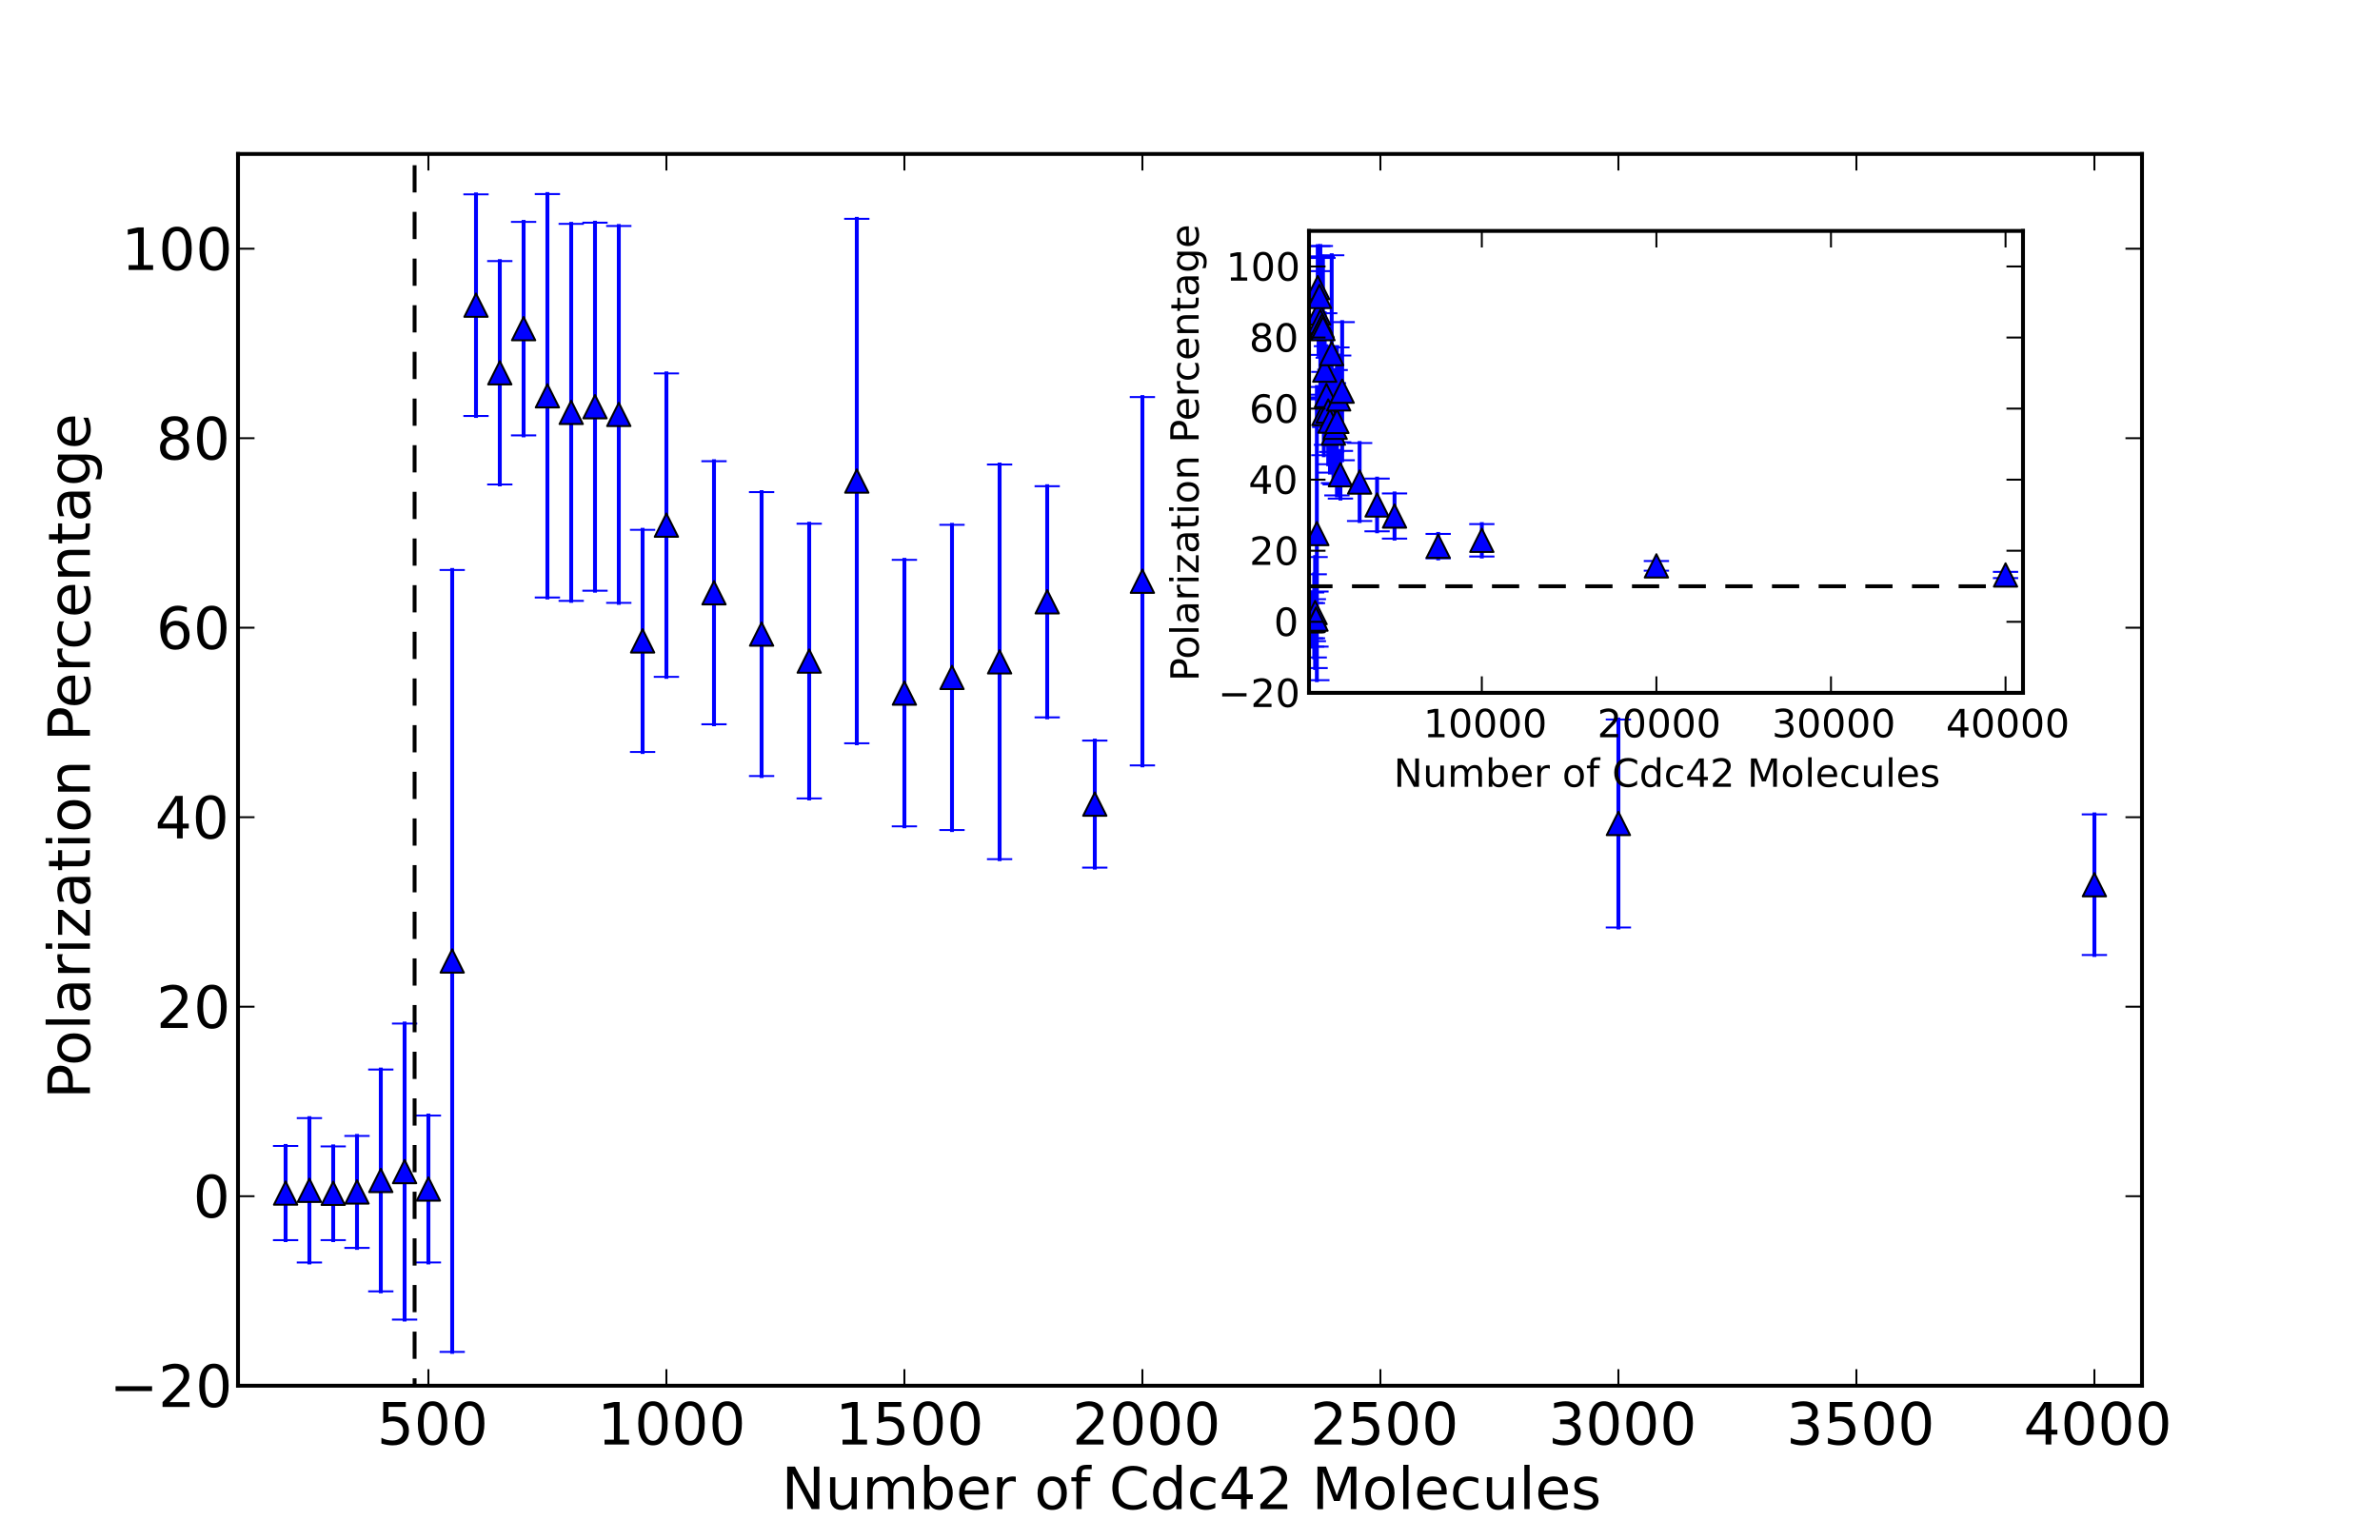 <?xml version="1.0" encoding="utf-8" standalone="no"?>
<!DOCTYPE svg PUBLIC "-//W3C//DTD SVG 1.1//EN"
  "http://www.w3.org/Graphics/SVG/1.1/DTD/svg11.dtd">
<!-- Created with matplotlib (http://matplotlib.sourceforge.net/) -->
<svg height="396pt" version="1.1" viewBox="0 0 612 396" width="612pt" xmlns="http://www.w3.org/2000/svg" xmlns:xlink="http://www.w3.org/1999/xlink">
 <defs>
  <style type="text/css">
*{stroke-linecap:square;stroke-linejoin:round;}
  </style>
 </defs>
 <g id="figure_1">
  <g id="patch_1">
   <path d="
M0 396
L612 396
L612 0
L0 0
z
" style="fill:#ffffff;"/>
  </g>
  <g id="axes_1">
   <g id="patch_2">
    <path d="
M61.2 356.4
L550.8 356.4
L550.8 39.6
L61.2 39.6
z
" style="fill:#ffffff;"/>
   </g>
   <g id="LineCollection_1">
    <defs>
     <path d="
M73.44 -77.031
L73.44 -101.261" id="C0_0_0b1b3fe3b9"/>
     <path d="
M79.56 -71.292
L79.56 -108.422" id="C0_1_306cc38ca9"/>
     <path d="
M85.68 -77.039
L85.68 -101.148" id="C0_2_a298c5b6fd"/>
     <path d="
M91.8 -75.039
L91.8 -103.838" id="C0_3_77ad65d1d8"/>
     <path d="
M97.92 -63.862
L97.92 -120.922" id="C0_4_7ed1d63dff"/>
     <path d="
M104.04 -56.599
L104.04 -132.745" id="C0_5_3268d96448"/>
     <path d="
M110.16 -71.3
L110.16 -109.08" id="C0_6_06c1778f7a"/>
     <path d="
M116.28 -48.291
L116.28 -249.395" id="C0_7_b3b3181b54"/>
     <path d="
M122.4 -289.016
L122.4 -346.009" id="C0_8_a72e37ece3"/>
     <path d="
M128.52 -271.4
L128.52 -328.854" id="C0_9_75125b0498"/>
     <path d="
M134.64 -284.023
L134.64 -338.929" id="C0_a_31516a6440"/>
     <path d="
M140.76 -242.318
L140.76 -346.082" id="C0_b_723156431e"/>
     <path d="
M146.88 -241.456
L146.88 -338.425" id="C0_c_75249179eb"/>
     <path d="
M153 -244.072
L153 -338.724" id="C0_d_69741fd8f7"/>
     <path d="
M159.12 -240.941
L159.12 -337.881" id="C0_e_7239d0ca78"/>
     <path d="
M165.24 -202.591
L165.24 -259.731" id="C0_f_6beff8a5e1"/>
     <path d="
M171.36 -221.915
L171.36 -299.959" id="C0_10_51b1ff20e7"/>
     <path d="
M183.6 -209.712
L183.6 -277.378" id="C0_11_9d80eac2a0"/>
     <path d="
M195.84 -196.404
L195.84 -269.429" id="C0_12_91a4edfd66"/>
     <path d="
M208.08 -190.644
L208.08 -261.301" id="C0_13_a146f890a8"/>
     <path d="
M220.32 -204.827
L220.32 -339.72" id="C0_14_4941b872be"/>
     <path d="
M232.56 -183.468
L232.56 -252.008" id="C0_15_fafafc27d4"/>
     <path d="
M244.8 -182.519
L244.8 -261.015" id="C0_16_26046f30e4"/>
     <path d="
M257.04 -175.027
L257.04 -276.526" id="C0_17_8bc829f8f7"/>
     <path d="
M269.28 -211.493
L269.28 -270.951" id="C0_18_5e46ce8ce5"/>
     <path d="
M281.52 -172.849
L281.52 -205.519" id="C0_19_ca6c225940"/>
     <path d="
M293.76 -199.138
L293.76 -293.882" id="C0_1a_2fe7b27136"/>
     <path d="
M416.16 -157.453
L416.16 -210.948" id="C0_1b_b5d2217118"/>
     <path d="
M538.56 -150.377
L538.56 -186.539" id="C0_1c_ca94d2a750"/>
     <path d="
M660.96 -145.381
L660.96 -176.375" id="C0_1d_2774a8657a"/>
     <path d="
M966.96 -131.83
L966.96 -148.592" id="C0_1e_de2372aacb"/>
     <path d="
M1272.96 -133.099
L1272.96 -155.348" id="C0_1f_8eb63d9850"/>
     <path d="
M2496.96 -123.383
L2496.96 -130.01" id="C0_20_048be92629"/>
     <path d="
M4944.96 -118.312
L4944.96 -122.583" id="C0_21_684df3c6da"/>
    </defs>
    <g clip-path="url(#p7d0781d0a4)">
     <use style="fill:none;stroke:#0000ff;stroke-linecap:butt;" x="0" xlink:href="#C0_0_0b1b3fe3b9" y="396.0"/>
    </g>
    <g clip-path="url(#p7d0781d0a4)">
     <use style="fill:none;stroke:#0000ff;stroke-linecap:butt;" x="0" xlink:href="#C0_1_306cc38ca9" y="396.0"/>
    </g>
    <g clip-path="url(#p7d0781d0a4)">
     <use style="fill:none;stroke:#0000ff;stroke-linecap:butt;" x="0" xlink:href="#C0_2_a298c5b6fd" y="396.0"/>
    </g>
    <g clip-path="url(#p7d0781d0a4)">
     <use style="fill:none;stroke:#0000ff;stroke-linecap:butt;" x="0" xlink:href="#C0_3_77ad65d1d8" y="396.0"/>
    </g>
    <g clip-path="url(#p7d0781d0a4)">
     <use style="fill:none;stroke:#0000ff;stroke-linecap:butt;" x="0" xlink:href="#C0_4_7ed1d63dff" y="396.0"/>
    </g>
    <g clip-path="url(#p7d0781d0a4)">
     <use style="fill:none;stroke:#0000ff;stroke-linecap:butt;" x="0" xlink:href="#C0_5_3268d96448" y="396.0"/>
    </g>
    <g clip-path="url(#p7d0781d0a4)">
     <use style="fill:none;stroke:#0000ff;stroke-linecap:butt;" x="0" xlink:href="#C0_6_06c1778f7a" y="396.0"/>
    </g>
    <g clip-path="url(#p7d0781d0a4)">
     <use style="fill:none;stroke:#0000ff;stroke-linecap:butt;" x="0" xlink:href="#C0_7_b3b3181b54" y="396.0"/>
    </g>
    <g clip-path="url(#p7d0781d0a4)">
     <use style="fill:none;stroke:#0000ff;stroke-linecap:butt;" x="0" xlink:href="#C0_8_a72e37ece3" y="396.0"/>
    </g>
    <g clip-path="url(#p7d0781d0a4)">
     <use style="fill:none;stroke:#0000ff;stroke-linecap:butt;" x="0" xlink:href="#C0_9_75125b0498" y="396.0"/>
    </g>
    <g clip-path="url(#p7d0781d0a4)">
     <use style="fill:none;stroke:#0000ff;stroke-linecap:butt;" x="0" xlink:href="#C0_a_31516a6440" y="396.0"/>
    </g>
    <g clip-path="url(#p7d0781d0a4)">
     <use style="fill:none;stroke:#0000ff;stroke-linecap:butt;" x="0" xlink:href="#C0_b_723156431e" y="396.0"/>
    </g>
    <g clip-path="url(#p7d0781d0a4)">
     <use style="fill:none;stroke:#0000ff;stroke-linecap:butt;" x="0" xlink:href="#C0_c_75249179eb" y="396.0"/>
    </g>
    <g clip-path="url(#p7d0781d0a4)">
     <use style="fill:none;stroke:#0000ff;stroke-linecap:butt;" x="0" xlink:href="#C0_d_69741fd8f7" y="396.0"/>
    </g>
    <g clip-path="url(#p7d0781d0a4)">
     <use style="fill:none;stroke:#0000ff;stroke-linecap:butt;" x="0" xlink:href="#C0_e_7239d0ca78" y="396.0"/>
    </g>
    <g clip-path="url(#p7d0781d0a4)">
     <use style="fill:none;stroke:#0000ff;stroke-linecap:butt;" x="0" xlink:href="#C0_f_6beff8a5e1" y="396.0"/>
    </g>
    <g clip-path="url(#p7d0781d0a4)">
     <use style="fill:none;stroke:#0000ff;stroke-linecap:butt;" x="0" xlink:href="#C0_10_51b1ff20e7" y="396.0"/>
    </g>
    <g clip-path="url(#p7d0781d0a4)">
     <use style="fill:none;stroke:#0000ff;stroke-linecap:butt;" x="0" xlink:href="#C0_11_9d80eac2a0" y="396.0"/>
    </g>
    <g clip-path="url(#p7d0781d0a4)">
     <use style="fill:none;stroke:#0000ff;stroke-linecap:butt;" x="0" xlink:href="#C0_12_91a4edfd66" y="396.0"/>
    </g>
    <g clip-path="url(#p7d0781d0a4)">
     <use style="fill:none;stroke:#0000ff;stroke-linecap:butt;" x="0" xlink:href="#C0_13_a146f890a8" y="396.0"/>
    </g>
    <g clip-path="url(#p7d0781d0a4)">
     <use style="fill:none;stroke:#0000ff;stroke-linecap:butt;" x="0" xlink:href="#C0_14_4941b872be" y="396.0"/>
    </g>
    <g clip-path="url(#p7d0781d0a4)">
     <use style="fill:none;stroke:#0000ff;stroke-linecap:butt;" x="0" xlink:href="#C0_15_fafafc27d4" y="396.0"/>
    </g>
    <g clip-path="url(#p7d0781d0a4)">
     <use style="fill:none;stroke:#0000ff;stroke-linecap:butt;" x="0" xlink:href="#C0_16_26046f30e4" y="396.0"/>
    </g>
    <g clip-path="url(#p7d0781d0a4)">
     <use style="fill:none;stroke:#0000ff;stroke-linecap:butt;" x="0" xlink:href="#C0_17_8bc829f8f7" y="396.0"/>
    </g>
    <g clip-path="url(#p7d0781d0a4)">
     <use style="fill:none;stroke:#0000ff;stroke-linecap:butt;" x="0" xlink:href="#C0_18_5e46ce8ce5" y="396.0"/>
    </g>
    <g clip-path="url(#p7d0781d0a4)">
     <use style="fill:none;stroke:#0000ff;stroke-linecap:butt;" x="0" xlink:href="#C0_19_ca6c225940" y="396.0"/>
    </g>
    <g clip-path="url(#p7d0781d0a4)">
     <use style="fill:none;stroke:#0000ff;stroke-linecap:butt;" x="0" xlink:href="#C0_1a_2fe7b27136" y="396.0"/>
    </g>
    <g clip-path="url(#p7d0781d0a4)">
     <use style="fill:none;stroke:#0000ff;stroke-linecap:butt;" x="0" xlink:href="#C0_1b_b5d2217118" y="396.0"/>
    </g>
    <g clip-path="url(#p7d0781d0a4)">
     <use style="fill:none;stroke:#0000ff;stroke-linecap:butt;" x="0" xlink:href="#C0_1c_ca94d2a750" y="396.0"/>
    </g>
    <g clip-path="url(#p7d0781d0a4)">
     <use style="fill:none;stroke:#0000ff;stroke-linecap:butt;" x="0" xlink:href="#C0_1d_2774a8657a" y="396.0"/>
    </g>
    <g clip-path="url(#p7d0781d0a4)">
     <use style="fill:none;stroke:#0000ff;stroke-linecap:butt;" x="0" xlink:href="#C0_1e_de2372aacb" y="396.0"/>
    </g>
    <g clip-path="url(#p7d0781d0a4)">
     <use style="fill:none;stroke:#0000ff;stroke-linecap:butt;" x="0" xlink:href="#C0_1f_8eb63d9850" y="396.0"/>
    </g>
    <g clip-path="url(#p7d0781d0a4)">
     <use style="fill:none;stroke:#0000ff;stroke-linecap:butt;" x="0" xlink:href="#C0_20_048be92629" y="396.0"/>
    </g>
    <g clip-path="url(#p7d0781d0a4)">
     <use style="fill:none;stroke:#0000ff;stroke-linecap:butt;" x="0" xlink:href="#C0_21_684df3c6da" y="396.0"/>
    </g>
   </g>
   <g id="line2d_1">
    <defs>
     <path d="
M3 1.83697e-16
L-3 -1.83697e-16" id="me29dd97fba" style="stroke:#0000ff;stroke-linecap:butt;stroke-width:0.5;"/>
    </defs>
    <g clip-path="url(#p7d0781d0a4)">
     <use style="fill:#0000ff;stroke:#0000ff;stroke-linecap:butt;stroke-width:0.5;" x="73.44" xlink:href="#me29dd97fba" y="318.968"/>
     <use style="fill:#0000ff;stroke:#0000ff;stroke-linecap:butt;stroke-width:0.5;" x="79.56" xlink:href="#me29dd97fba" y="324.708"/>
     <use style="fill:#0000ff;stroke:#0000ff;stroke-linecap:butt;stroke-width:0.5;" x="85.68" xlink:href="#me29dd97fba" y="318.961"/>
     <use style="fill:#0000ff;stroke:#0000ff;stroke-linecap:butt;stroke-width:0.5;" x="91.8" xlink:href="#me29dd97fba" y="320.961"/>
     <use style="fill:#0000ff;stroke:#0000ff;stroke-linecap:butt;stroke-width:0.5;" x="97.92" xlink:href="#me29dd97fba" y="332.138"/>
     <use style="fill:#0000ff;stroke:#0000ff;stroke-linecap:butt;stroke-width:0.5;" x="104.04" xlink:href="#me29dd97fba" y="339.401"/>
     <use style="fill:#0000ff;stroke:#0000ff;stroke-linecap:butt;stroke-width:0.5;" x="110.16" xlink:href="#me29dd97fba" y="324.7"/>
     <use style="fill:#0000ff;stroke:#0000ff;stroke-linecap:butt;stroke-width:0.5;" x="116.28" xlink:href="#me29dd97fba" y="347.709"/>
     <use style="fill:#0000ff;stroke:#0000ff;stroke-linecap:butt;stroke-width:0.5;" x="122.4" xlink:href="#me29dd97fba" y="106.984"/>
     <use style="fill:#0000ff;stroke:#0000ff;stroke-linecap:butt;stroke-width:0.5;" x="128.52" xlink:href="#me29dd97fba" y="124.6"/>
     <use style="fill:#0000ff;stroke:#0000ff;stroke-linecap:butt;stroke-width:0.5;" x="134.64" xlink:href="#me29dd97fba" y="111.977"/>
     <use style="fill:#0000ff;stroke:#0000ff;stroke-linecap:butt;stroke-width:0.5;" x="140.76" xlink:href="#me29dd97fba" y="153.682"/>
     <use style="fill:#0000ff;stroke:#0000ff;stroke-linecap:butt;stroke-width:0.5;" x="146.88" xlink:href="#me29dd97fba" y="154.544"/>
     <use style="fill:#0000ff;stroke:#0000ff;stroke-linecap:butt;stroke-width:0.5;" x="153.0" xlink:href="#me29dd97fba" y="151.928"/>
     <use style="fill:#0000ff;stroke:#0000ff;stroke-linecap:butt;stroke-width:0.5;" x="159.12" xlink:href="#me29dd97fba" y="155.059"/>
     <use style="fill:#0000ff;stroke:#0000ff;stroke-linecap:butt;stroke-width:0.5;" x="165.24" xlink:href="#me29dd97fba" y="193.409"/>
     <use style="fill:#0000ff;stroke:#0000ff;stroke-linecap:butt;stroke-width:0.5;" x="171.36" xlink:href="#me29dd97fba" y="174.085"/>
     <use style="fill:#0000ff;stroke:#0000ff;stroke-linecap:butt;stroke-width:0.5;" x="183.6" xlink:href="#me29dd97fba" y="186.288"/>
     <use style="fill:#0000ff;stroke:#0000ff;stroke-linecap:butt;stroke-width:0.5;" x="195.84" xlink:href="#me29dd97fba" y="199.596"/>
     <use style="fill:#0000ff;stroke:#0000ff;stroke-linecap:butt;stroke-width:0.5;" x="208.08" xlink:href="#me29dd97fba" y="205.356"/>
     <use style="fill:#0000ff;stroke:#0000ff;stroke-linecap:butt;stroke-width:0.5;" x="220.32" xlink:href="#me29dd97fba" y="191.173"/>
     <use style="fill:#0000ff;stroke:#0000ff;stroke-linecap:butt;stroke-width:0.5;" x="232.56" xlink:href="#me29dd97fba" y="212.532"/>
     <use style="fill:#0000ff;stroke:#0000ff;stroke-linecap:butt;stroke-width:0.5;" x="244.8" xlink:href="#me29dd97fba" y="213.481"/>
     <use style="fill:#0000ff;stroke:#0000ff;stroke-linecap:butt;stroke-width:0.5;" x="257.04" xlink:href="#me29dd97fba" y="220.973"/>
     <use style="fill:#0000ff;stroke:#0000ff;stroke-linecap:butt;stroke-width:0.5;" x="269.28" xlink:href="#me29dd97fba" y="184.507"/>
     <use style="fill:#0000ff;stroke:#0000ff;stroke-linecap:butt;stroke-width:0.5;" x="281.52" xlink:href="#me29dd97fba" y="223.151"/>
     <use style="fill:#0000ff;stroke:#0000ff;stroke-linecap:butt;stroke-width:0.5;" x="293.76" xlink:href="#me29dd97fba" y="196.862"/>
     <use style="fill:#0000ff;stroke:#0000ff;stroke-linecap:butt;stroke-width:0.5;" x="416.16" xlink:href="#me29dd97fba" y="238.547"/>
     <use style="fill:#0000ff;stroke:#0000ff;stroke-linecap:butt;stroke-width:0.5;" x="538.56" xlink:href="#me29dd97fba" y="245.623"/>
     <use style="fill:#0000ff;stroke:#0000ff;stroke-linecap:butt;stroke-width:0.5;" x="660.96" xlink:href="#me29dd97fba" y="250.619"/>
     <use style="fill:#0000ff;stroke:#0000ff;stroke-linecap:butt;stroke-width:0.5;" x="966.96" xlink:href="#me29dd97fba" y="264.17"/>
     <use style="fill:#0000ff;stroke:#0000ff;stroke-linecap:butt;stroke-width:0.5;" x="1272.96" xlink:href="#me29dd97fba" y="262.901"/>
     <use style="fill:#0000ff;stroke:#0000ff;stroke-linecap:butt;stroke-width:0.5;" x="2496.96" xlink:href="#me29dd97fba" y="272.617"/>
     <use style="fill:#0000ff;stroke:#0000ff;stroke-linecap:butt;stroke-width:0.5;" x="4944.96" xlink:href="#me29dd97fba" y="277.688"/>
    </g>
   </g>
   <g id="line2d_2">
    <g clip-path="url(#p7d0781d0a4)">
     <use style="fill:#0000ff;stroke:#0000ff;stroke-linecap:butt;stroke-width:0.5;" x="73.44" xlink:href="#me29dd97fba" y="294.739"/>
     <use style="fill:#0000ff;stroke:#0000ff;stroke-linecap:butt;stroke-width:0.5;" x="79.56" xlink:href="#me29dd97fba" y="287.578"/>
     <use style="fill:#0000ff;stroke:#0000ff;stroke-linecap:butt;stroke-width:0.5;" x="85.68" xlink:href="#me29dd97fba" y="294.852"/>
     <use style="fill:#0000ff;stroke:#0000ff;stroke-linecap:butt;stroke-width:0.5;" x="91.8" xlink:href="#me29dd97fba" y="292.162"/>
     <use style="fill:#0000ff;stroke:#0000ff;stroke-linecap:butt;stroke-width:0.5;" x="97.92" xlink:href="#me29dd97fba" y="275.078"/>
     <use style="fill:#0000ff;stroke:#0000ff;stroke-linecap:butt;stroke-width:0.5;" x="104.04" xlink:href="#me29dd97fba" y="263.255"/>
     <use style="fill:#0000ff;stroke:#0000ff;stroke-linecap:butt;stroke-width:0.5;" x="110.16" xlink:href="#me29dd97fba" y="286.92"/>
     <use style="fill:#0000ff;stroke:#0000ff;stroke-linecap:butt;stroke-width:0.5;" x="116.28" xlink:href="#me29dd97fba" y="146.605"/>
     <use style="fill:#0000ff;stroke:#0000ff;stroke-linecap:butt;stroke-width:0.5;" x="122.4" xlink:href="#me29dd97fba" y="49.991"/>
     <use style="fill:#0000ff;stroke:#0000ff;stroke-linecap:butt;stroke-width:0.5;" x="128.52" xlink:href="#me29dd97fba" y="67.146"/>
     <use style="fill:#0000ff;stroke:#0000ff;stroke-linecap:butt;stroke-width:0.5;" x="134.64" xlink:href="#me29dd97fba" y="57.071"/>
     <use style="fill:#0000ff;stroke:#0000ff;stroke-linecap:butt;stroke-width:0.5;" x="140.76" xlink:href="#me29dd97fba" y="49.918"/>
     <use style="fill:#0000ff;stroke:#0000ff;stroke-linecap:butt;stroke-width:0.5;" x="146.88" xlink:href="#me29dd97fba" y="57.575"/>
     <use style="fill:#0000ff;stroke:#0000ff;stroke-linecap:butt;stroke-width:0.5;" x="153.0" xlink:href="#me29dd97fba" y="57.276"/>
     <use style="fill:#0000ff;stroke:#0000ff;stroke-linecap:butt;stroke-width:0.5;" x="159.12" xlink:href="#me29dd97fba" y="58.119"/>
     <use style="fill:#0000ff;stroke:#0000ff;stroke-linecap:butt;stroke-width:0.5;" x="165.24" xlink:href="#me29dd97fba" y="136.269"/>
     <use style="fill:#0000ff;stroke:#0000ff;stroke-linecap:butt;stroke-width:0.5;" x="171.36" xlink:href="#me29dd97fba" y="96.041"/>
     <use style="fill:#0000ff;stroke:#0000ff;stroke-linecap:butt;stroke-width:0.5;" x="183.6" xlink:href="#me29dd97fba" y="118.622"/>
     <use style="fill:#0000ff;stroke:#0000ff;stroke-linecap:butt;stroke-width:0.5;" x="195.84" xlink:href="#me29dd97fba" y="126.571"/>
     <use style="fill:#0000ff;stroke:#0000ff;stroke-linecap:butt;stroke-width:0.5;" x="208.08" xlink:href="#me29dd97fba" y="134.699"/>
     <use style="fill:#0000ff;stroke:#0000ff;stroke-linecap:butt;stroke-width:0.5;" x="220.32" xlink:href="#me29dd97fba" y="56.28"/>
     <use style="fill:#0000ff;stroke:#0000ff;stroke-linecap:butt;stroke-width:0.5;" x="232.56" xlink:href="#me29dd97fba" y="143.992"/>
     <use style="fill:#0000ff;stroke:#0000ff;stroke-linecap:butt;stroke-width:0.5;" x="244.8" xlink:href="#me29dd97fba" y="134.985"/>
     <use style="fill:#0000ff;stroke:#0000ff;stroke-linecap:butt;stroke-width:0.5;" x="257.04" xlink:href="#me29dd97fba" y="119.474"/>
     <use style="fill:#0000ff;stroke:#0000ff;stroke-linecap:butt;stroke-width:0.5;" x="269.28" xlink:href="#me29dd97fba" y="125.049"/>
     <use style="fill:#0000ff;stroke:#0000ff;stroke-linecap:butt;stroke-width:0.5;" x="281.52" xlink:href="#me29dd97fba" y="190.481"/>
     <use style="fill:#0000ff;stroke:#0000ff;stroke-linecap:butt;stroke-width:0.5;" x="293.76" xlink:href="#me29dd97fba" y="102.118"/>
     <use style="fill:#0000ff;stroke:#0000ff;stroke-linecap:butt;stroke-width:0.5;" x="416.16" xlink:href="#me29dd97fba" y="185.052"/>
     <use style="fill:#0000ff;stroke:#0000ff;stroke-linecap:butt;stroke-width:0.5;" x="538.56" xlink:href="#me29dd97fba" y="209.461"/>
     <use style="fill:#0000ff;stroke:#0000ff;stroke-linecap:butt;stroke-width:0.5;" x="660.96" xlink:href="#me29dd97fba" y="219.625"/>
     <use style="fill:#0000ff;stroke:#0000ff;stroke-linecap:butt;stroke-width:0.5;" x="966.96" xlink:href="#me29dd97fba" y="247.408"/>
     <use style="fill:#0000ff;stroke:#0000ff;stroke-linecap:butt;stroke-width:0.5;" x="1272.96" xlink:href="#me29dd97fba" y="240.652"/>
     <use style="fill:#0000ff;stroke:#0000ff;stroke-linecap:butt;stroke-width:0.5;" x="2496.96" xlink:href="#me29dd97fba" y="265.99"/>
     <use style="fill:#0000ff;stroke:#0000ff;stroke-linecap:butt;stroke-width:0.5;" x="4944.96" xlink:href="#me29dd97fba" y="273.417"/>
    </g>
   </g>
   <g id="line2d_3">
    <defs>
     <path d="
M0 -3
L-3 3
L3 3
z
" id="mf9a2a79af5" style="stroke:#000000;stroke-linecap:butt;stroke-linejoin:miter;stroke-width:0.5;"/>
    </defs>
    <g clip-path="url(#p7d0781d0a4)">
     <use style="fill:#0000ff;stroke:#000000;stroke-linecap:butt;stroke-linejoin:miter;stroke-width:0.5;" x="73.44" xlink:href="#mf9a2a79af5" y="306.854"/>
     <use style="fill:#0000ff;stroke:#000000;stroke-linecap:butt;stroke-linejoin:miter;stroke-width:0.5;" x="79.56" xlink:href="#mf9a2a79af5" y="306.143"/>
     <use style="fill:#0000ff;stroke:#000000;stroke-linecap:butt;stroke-linejoin:miter;stroke-width:0.5;" x="85.68" xlink:href="#mf9a2a79af5" y="306.906"/>
     <use style="fill:#0000ff;stroke:#000000;stroke-linecap:butt;stroke-linejoin:miter;stroke-width:0.5;" x="91.8" xlink:href="#mf9a2a79af5" y="306.562"/>
     <use style="fill:#0000ff;stroke:#000000;stroke-linecap:butt;stroke-linejoin:miter;stroke-width:0.5;" x="97.92" xlink:href="#mf9a2a79af5" y="303.608"/>
     <use style="fill:#0000ff;stroke:#000000;stroke-linecap:butt;stroke-linejoin:miter;stroke-width:0.5;" x="104.04" xlink:href="#mf9a2a79af5" y="301.328"/>
     <use style="fill:#0000ff;stroke:#000000;stroke-linecap:butt;stroke-linejoin:miter;stroke-width:0.5;" x="110.16" xlink:href="#mf9a2a79af5" y="305.81"/>
     <use style="fill:#0000ff;stroke:#000000;stroke-linecap:butt;stroke-linejoin:miter;stroke-width:0.5;" x="116.28" xlink:href="#mf9a2a79af5" y="247.157"/>
     <use style="fill:#0000ff;stroke:#000000;stroke-linecap:butt;stroke-linejoin:miter;stroke-width:0.5;" x="122.4" xlink:href="#mf9a2a79af5" y="78.487"/>
     <use style="fill:#0000ff;stroke:#000000;stroke-linecap:butt;stroke-linejoin:miter;stroke-width:0.5;" x="128.52" xlink:href="#mf9a2a79af5" y="95.873"/>
     <use style="fill:#0000ff;stroke:#000000;stroke-linecap:butt;stroke-linejoin:miter;stroke-width:0.5;" x="134.64" xlink:href="#mf9a2a79af5" y="84.524"/>
     <use style="fill:#0000ff;stroke:#000000;stroke-linecap:butt;stroke-linejoin:miter;stroke-width:0.5;" x="140.76" xlink:href="#mf9a2a79af5" y="101.8"/>
     <use style="fill:#0000ff;stroke:#000000;stroke-linecap:butt;stroke-linejoin:miter;stroke-width:0.5;" x="146.88" xlink:href="#mf9a2a79af5" y="106.059"/>
     <use style="fill:#0000ff;stroke:#000000;stroke-linecap:butt;stroke-linejoin:miter;stroke-width:0.5;" x="153.0" xlink:href="#mf9a2a79af5" y="104.602"/>
     <use style="fill:#0000ff;stroke:#000000;stroke-linecap:butt;stroke-linejoin:miter;stroke-width:0.5;" x="159.12" xlink:href="#mf9a2a79af5" y="106.589"/>
     <use style="fill:#0000ff;stroke:#000000;stroke-linecap:butt;stroke-linejoin:miter;stroke-width:0.5;" x="165.24" xlink:href="#mf9a2a79af5" y="164.839"/>
     <use style="fill:#0000ff;stroke:#000000;stroke-linecap:butt;stroke-linejoin:miter;stroke-width:0.5;" x="171.36" xlink:href="#mf9a2a79af5" y="135.063"/>
     <use style="fill:#0000ff;stroke:#000000;stroke-linecap:butt;stroke-linejoin:miter;stroke-width:0.5;" x="183.6" xlink:href="#mf9a2a79af5" y="152.455"/>
     <use style="fill:#0000ff;stroke:#000000;stroke-linecap:butt;stroke-linejoin:miter;stroke-width:0.5;" x="195.84" xlink:href="#mf9a2a79af5" y="163.083"/>
     <use style="fill:#0000ff;stroke:#000000;stroke-linecap:butt;stroke-linejoin:miter;stroke-width:0.5;" x="208.08" xlink:href="#mf9a2a79af5" y="170.027"/>
     <use style="fill:#0000ff;stroke:#000000;stroke-linecap:butt;stroke-linejoin:miter;stroke-width:0.5;" x="220.32" xlink:href="#mf9a2a79af5" y="123.727"/>
     <use style="fill:#0000ff;stroke:#000000;stroke-linecap:butt;stroke-linejoin:miter;stroke-width:0.5;" x="232.56" xlink:href="#mf9a2a79af5" y="178.262"/>
     <use style="fill:#0000ff;stroke:#000000;stroke-linecap:butt;stroke-linejoin:miter;stroke-width:0.5;" x="244.8" xlink:href="#mf9a2a79af5" y="174.233"/>
     <use style="fill:#0000ff;stroke:#000000;stroke-linecap:butt;stroke-linejoin:miter;stroke-width:0.5;" x="257.04" xlink:href="#mf9a2a79af5" y="170.223"/>
     <use style="fill:#0000ff;stroke:#000000;stroke-linecap:butt;stroke-linejoin:miter;stroke-width:0.5;" x="269.28" xlink:href="#mf9a2a79af5" y="154.778"/>
     <use style="fill:#0000ff;stroke:#000000;stroke-linecap:butt;stroke-linejoin:miter;stroke-width:0.5;" x="281.52" xlink:href="#mf9a2a79af5" y="206.816"/>
     <use style="fill:#0000ff;stroke:#000000;stroke-linecap:butt;stroke-linejoin:miter;stroke-width:0.5;" x="293.76" xlink:href="#mf9a2a79af5" y="149.49"/>
     <use style="fill:#0000ff;stroke:#000000;stroke-linecap:butt;stroke-linejoin:miter;stroke-width:0.5;" x="416.16" xlink:href="#mf9a2a79af5" y="211.8"/>
     <use style="fill:#0000ff;stroke:#000000;stroke-linecap:butt;stroke-linejoin:miter;stroke-width:0.5;" x="538.56" xlink:href="#mf9a2a79af5" y="227.542"/>
     <use style="fill:#0000ff;stroke:#000000;stroke-linecap:butt;stroke-linejoin:miter;stroke-width:0.5;" x="660.96" xlink:href="#mf9a2a79af5" y="235.122"/>
     <use style="fill:#0000ff;stroke:#000000;stroke-linecap:butt;stroke-linejoin:miter;stroke-width:0.5;" x="966.96" xlink:href="#mf9a2a79af5" y="255.789"/>
     <use style="fill:#0000ff;stroke:#000000;stroke-linecap:butt;stroke-linejoin:miter;stroke-width:0.5;" x="1272.96" xlink:href="#mf9a2a79af5" y="251.776"/>
     <use style="fill:#0000ff;stroke:#000000;stroke-linecap:butt;stroke-linejoin:miter;stroke-width:0.5;" x="2496.96" xlink:href="#mf9a2a79af5" y="269.303"/>
     <use style="fill:#0000ff;stroke:#000000;stroke-linecap:butt;stroke-linejoin:miter;stroke-width:0.5;" x="4944.96" xlink:href="#mf9a2a79af5" y="275.552"/>
    </g>
   </g>
   <g id="line2d_4">
    <path clip-path="url(#p7d0781d0a4)" d="
M106.61 6692.4
M106.61 397
L106.61 -1" style="fill:none;stroke:#000000;stroke-dasharray:6,6;stroke-dashoffset:0.0;stroke-linecap:butt;"/>
   </g>
   <g id="matplotlib.axis_1">
    <g id="xtick_1">
     <g id="line2d_5">
      <defs>
       <path d="
M0 0
L0 -4" id="mcb557df647" style="stroke:#000000;stroke-linecap:butt;stroke-width:0.5;"/>
      </defs>
      <g>
       <use style="stroke:#000000;stroke-linecap:butt;stroke-width:0.5;" x="110.16" xlink:href="#mcb557df647" y="356.4"/>
      </g>
     </g>
     <g id="line2d_6">
      <defs>
       <path d="
M0 0
L0 4" id="mdad270ee8e" style="stroke:#000000;stroke-linecap:butt;stroke-width:0.5;"/>
      </defs>
      <g>
       <use style="stroke:#000000;stroke-linecap:butt;stroke-width:0.5;" x="110.16" xlink:href="#mdad270ee8e" y="39.6"/>
      </g>
     </g>
     <g id="text_1">
      <!-- 500 -->
      <defs>
       <path d="
M31.781 66.406
Q24.172 66.406 20.328 58.906
Q16.5 51.422 16.5 36.375
Q16.5 21.391 20.328 13.891
Q24.172 6.391 31.781 6.391
Q39.453 6.391 43.281 13.891
Q47.125 21.391 47.125 36.375
Q47.125 51.422 43.281 58.906
Q39.453 66.406 31.781 66.406
M31.781 74.219
Q44.047 74.219 50.516 64.516
Q56.984 54.828 56.984 36.375
Q56.984 17.969 50.516 8.266
Q44.047 -1.422 31.781 -1.422
Q19.531 -1.422 13.062 8.266
Q6.594 17.969 6.594 36.375
Q6.594 54.828 13.062 64.516
Q19.531 74.219 31.781 74.219" id="BitstreamVeraSans-Roman-30"/>
       <path d="
M10.797 72.906
L49.516 72.906
L49.516 64.594
L19.828 64.594
L19.828 46.734
Q21.969 47.469 24.109 47.828
Q26.266 48.188 28.422 48.188
Q40.625 48.188 47.75 41.5
Q54.891 34.812 54.891 23.391
Q54.891 11.625 47.562 5.094
Q40.234 -1.422 26.906 -1.422
Q22.312 -1.422 17.547 -0.641
Q12.797 0.141 7.719 1.703
L7.719 11.625
Q12.109 9.234 16.797 8.062
Q21.484 6.891 26.703 6.891
Q35.156 6.891 40.078 11.328
Q45.016 15.766 45.016 23.391
Q45.016 31 40.078 35.438
Q35.156 39.891 26.703 39.891
Q22.75 39.891 18.812 39.016
Q14.891 38.141 10.797 36.281
z
" id="BitstreamVeraSans-Roman-35"/>
      </defs>
      <g transform="translate(96.921 371.533)scale(0.15 -0.15)">
       <use xlink:href="#BitstreamVeraSans-Roman-35"/>
       <use x="63.623" xlink:href="#BitstreamVeraSans-Roman-30"/>
       <use x="127.246" xlink:href="#BitstreamVeraSans-Roman-30"/>
      </g>
     </g>
    </g>
    <g id="xtick_2">
     <g id="line2d_7">
      <g>
       <use style="stroke:#000000;stroke-linecap:butt;stroke-width:0.5;" x="171.36" xlink:href="#mcb557df647" y="356.4"/>
      </g>
     </g>
     <g id="line2d_8">
      <g>
       <use style="stroke:#000000;stroke-linecap:butt;stroke-width:0.5;" x="171.36" xlink:href="#mdad270ee8e" y="39.6"/>
      </g>
     </g>
     <g id="text_2">
      <!-- 1000 -->
      <defs>
       <path d="
M12.406 8.297
L28.516 8.297
L28.516 63.922
L10.984 60.406
L10.984 69.391
L28.422 72.906
L38.281 72.906
L38.281 8.297
L54.391 8.297
L54.391 0
L12.406 0
z
" id="BitstreamVeraSans-Roman-31"/>
      </defs>
      <g transform="translate(153.594 371.533)scale(0.15 -0.15)">
       <use xlink:href="#BitstreamVeraSans-Roman-31"/>
       <use x="63.623" xlink:href="#BitstreamVeraSans-Roman-30"/>
       <use x="127.246" xlink:href="#BitstreamVeraSans-Roman-30"/>
       <use x="190.869" xlink:href="#BitstreamVeraSans-Roman-30"/>
      </g>
     </g>
    </g>
    <g id="xtick_3">
     <g id="line2d_9">
      <g>
       <use style="stroke:#000000;stroke-linecap:butt;stroke-width:0.5;" x="232.56" xlink:href="#mcb557df647" y="356.4"/>
      </g>
     </g>
     <g id="line2d_10">
      <g>
       <use style="stroke:#000000;stroke-linecap:butt;stroke-width:0.5;" x="232.56" xlink:href="#mdad270ee8e" y="39.6"/>
      </g>
     </g>
     <g id="text_3">
      <!-- 1500 -->
      <g transform="translate(214.794 371.533)scale(0.15 -0.15)">
       <use xlink:href="#BitstreamVeraSans-Roman-31"/>
       <use x="63.623" xlink:href="#BitstreamVeraSans-Roman-35"/>
       <use x="127.246" xlink:href="#BitstreamVeraSans-Roman-30"/>
       <use x="190.869" xlink:href="#BitstreamVeraSans-Roman-30"/>
      </g>
     </g>
    </g>
    <g id="xtick_4">
     <g id="line2d_11">
      <g>
       <use style="stroke:#000000;stroke-linecap:butt;stroke-width:0.5;" x="293.76" xlink:href="#mcb557df647" y="356.4"/>
      </g>
     </g>
     <g id="line2d_12">
      <g>
       <use style="stroke:#000000;stroke-linecap:butt;stroke-width:0.5;" x="293.76" xlink:href="#mdad270ee8e" y="39.6"/>
      </g>
     </g>
     <g id="text_4">
      <!-- 2000 -->
      <defs>
       <path d="
M19.188 8.297
L53.609 8.297
L53.609 0
L7.328 0
L7.328 8.297
Q12.938 14.109 22.625 23.891
Q32.328 33.688 34.812 36.531
Q39.547 41.844 41.422 45.531
Q43.312 49.219 43.312 52.781
Q43.312 58.594 39.234 62.25
Q35.156 65.922 28.609 65.922
Q23.969 65.922 18.812 64.312
Q13.672 62.703 7.812 59.422
L7.812 69.391
Q13.766 71.781 18.938 73
Q24.125 74.219 28.422 74.219
Q39.75 74.219 46.484 68.547
Q53.219 62.891 53.219 53.422
Q53.219 48.922 51.531 44.891
Q49.859 40.875 45.406 35.406
Q44.188 33.984 37.641 27.219
Q31.109 20.453 19.188 8.297" id="BitstreamVeraSans-Roman-32"/>
      </defs>
      <g transform="translate(275.72 371.533)scale(0.15 -0.15)">
       <use xlink:href="#BitstreamVeraSans-Roman-32"/>
       <use x="63.623" xlink:href="#BitstreamVeraSans-Roman-30"/>
       <use x="127.246" xlink:href="#BitstreamVeraSans-Roman-30"/>
       <use x="190.869" xlink:href="#BitstreamVeraSans-Roman-30"/>
      </g>
     </g>
    </g>
    <g id="xtick_5">
     <g id="line2d_13">
      <g>
       <use style="stroke:#000000;stroke-linecap:butt;stroke-width:0.5;" x="354.96" xlink:href="#mcb557df647" y="356.4"/>
      </g>
     </g>
     <g id="line2d_14">
      <g>
       <use style="stroke:#000000;stroke-linecap:butt;stroke-width:0.5;" x="354.96" xlink:href="#mdad270ee8e" y="39.6"/>
      </g>
     </g>
     <g id="text_5">
      <!-- 2500 -->
      <g transform="translate(336.92 371.533)scale(0.15 -0.15)">
       <use xlink:href="#BitstreamVeraSans-Roman-32"/>
       <use x="63.623" xlink:href="#BitstreamVeraSans-Roman-35"/>
       <use x="127.246" xlink:href="#BitstreamVeraSans-Roman-30"/>
       <use x="190.869" xlink:href="#BitstreamVeraSans-Roman-30"/>
      </g>
     </g>
    </g>
    <g id="xtick_6">
     <g id="line2d_15">
      <g>
       <use style="stroke:#000000;stroke-linecap:butt;stroke-width:0.5;" x="416.16" xlink:href="#mcb557df647" y="356.4"/>
      </g>
     </g>
     <g id="line2d_16">
      <g>
       <use style="stroke:#000000;stroke-linecap:butt;stroke-width:0.5;" x="416.16" xlink:href="#mdad270ee8e" y="39.6"/>
      </g>
     </g>
     <g id="text_6">
      <!-- 3000 -->
      <defs>
       <path d="
M40.578 39.312
Q47.656 37.797 51.625 33
Q55.609 28.219 55.609 21.188
Q55.609 10.406 48.188 4.484
Q40.766 -1.422 27.094 -1.422
Q22.516 -1.422 17.656 -0.516
Q12.797 0.391 7.625 2.203
L7.625 11.719
Q11.719 9.328 16.594 8.109
Q21.484 6.891 26.812 6.891
Q36.078 6.891 40.938 10.547
Q45.797 14.203 45.797 21.188
Q45.797 27.641 41.281 31.266
Q36.766 34.906 28.719 34.906
L20.219 34.906
L20.219 43.016
L29.109 43.016
Q36.375 43.016 40.234 45.922
Q44.094 48.828 44.094 54.297
Q44.094 59.906 40.109 62.906
Q36.141 65.922 28.719 65.922
Q24.656 65.922 20.016 65.031
Q15.375 64.156 9.812 62.312
L9.812 71.094
Q15.438 72.656 20.344 73.438
Q25.25 74.219 29.594 74.219
Q40.828 74.219 47.359 69.109
Q53.906 64.016 53.906 55.328
Q53.906 49.266 50.438 45.094
Q46.969 40.922 40.578 39.312" id="BitstreamVeraSans-Roman-33"/>
      </defs>
      <g transform="translate(398.142 371.533)scale(0.15 -0.15)">
       <use xlink:href="#BitstreamVeraSans-Roman-33"/>
       <use x="63.623" xlink:href="#BitstreamVeraSans-Roman-30"/>
       <use x="127.246" xlink:href="#BitstreamVeraSans-Roman-30"/>
       <use x="190.869" xlink:href="#BitstreamVeraSans-Roman-30"/>
      </g>
     </g>
    </g>
    <g id="xtick_7">
     <g id="line2d_17">
      <g>
       <use style="stroke:#000000;stroke-linecap:butt;stroke-width:0.5;" x="477.36" xlink:href="#mcb557df647" y="356.4"/>
      </g>
     </g>
     <g id="line2d_18">
      <g>
       <use style="stroke:#000000;stroke-linecap:butt;stroke-width:0.5;" x="477.36" xlink:href="#mdad270ee8e" y="39.6"/>
      </g>
     </g>
     <g id="text_7">
      <!-- 3500 -->
      <g transform="translate(459.342 371.533)scale(0.15 -0.15)">
       <use xlink:href="#BitstreamVeraSans-Roman-33"/>
       <use x="63.623" xlink:href="#BitstreamVeraSans-Roman-35"/>
       <use x="127.246" xlink:href="#BitstreamVeraSans-Roman-30"/>
       <use x="190.869" xlink:href="#BitstreamVeraSans-Roman-30"/>
      </g>
     </g>
    </g>
    <g id="xtick_8">
     <g id="line2d_19">
      <g>
       <use style="stroke:#000000;stroke-linecap:butt;stroke-width:0.5;" x="538.56" xlink:href="#mcb557df647" y="356.4"/>
      </g>
     </g>
     <g id="line2d_20">
      <g>
       <use style="stroke:#000000;stroke-linecap:butt;stroke-width:0.5;" x="538.56" xlink:href="#mdad270ee8e" y="39.6"/>
      </g>
     </g>
     <g id="text_8">
      <!-- 4000 -->
      <defs>
       <path d="
M37.797 64.312
L12.891 25.391
L37.797 25.391
z

M35.203 72.906
L47.609 72.906
L47.609 25.391
L58.016 25.391
L58.016 17.188
L47.609 17.188
L47.609 0
L37.797 0
L37.797 17.188
L4.891 17.188
L4.891 26.703
z
" id="BitstreamVeraSans-Roman-34"/>
      </defs>
      <g transform="translate(520.337 371.533)scale(0.15 -0.15)">
       <use xlink:href="#BitstreamVeraSans-Roman-34"/>
       <use x="63.623" xlink:href="#BitstreamVeraSans-Roman-30"/>
       <use x="127.246" xlink:href="#BitstreamVeraSans-Roman-30"/>
       <use x="190.869" xlink:href="#BitstreamVeraSans-Roman-30"/>
      </g>
     </g>
    </g>
    <g id="text_9">
     <!-- Number of Cdc42 Molecules -->
     <defs>
      <path id="BitstreamVeraSans-Roman-20"/>
      <path d="
M9.812 72.906
L23.094 72.906
L55.422 11.922
L55.422 72.906
L64.984 72.906
L64.984 0
L51.703 0
L19.391 60.984
L19.391 0
L9.812 0
z
" id="BitstreamVeraSans-Roman-4e"/>
      <path d="
M37.109 75.984
L37.109 68.5
L28.516 68.5
Q23.688 68.5 21.797 66.547
Q19.922 64.594 19.922 59.516
L19.922 54.688
L34.719 54.688
L34.719 47.703
L19.922 47.703
L19.922 0
L10.891 0
L10.891 47.703
L2.297 47.703
L2.297 54.688
L10.891 54.688
L10.891 58.5
Q10.891 67.625 15.141 71.797
Q19.391 75.984 28.609 75.984
z
" id="BitstreamVeraSans-Roman-66"/>
      <path d="
M52 44.188
Q55.375 50.25 60.062 53.125
Q64.75 56 71.094 56
Q79.641 56 84.281 50.016
Q88.922 44.047 88.922 33.016
L88.922 0
L79.891 0
L79.891 32.719
Q79.891 40.578 77.094 44.375
Q74.312 48.188 68.609 48.188
Q61.625 48.188 57.562 43.547
Q53.516 38.922 53.516 30.906
L53.516 0
L44.484 0
L44.484 32.719
Q44.484 40.625 41.703 44.406
Q38.922 48.188 33.109 48.188
Q26.219 48.188 22.156 43.531
Q18.109 38.875 18.109 30.906
L18.109 0
L9.078 0
L9.078 54.688
L18.109 54.688
L18.109 46.188
Q21.188 51.219 25.484 53.609
Q29.781 56 35.688 56
Q41.656 56 45.828 52.969
Q50 49.953 52 44.188" id="BitstreamVeraSans-Roman-6d"/>
      <path d="
M30.609 48.391
Q23.391 48.391 19.188 42.75
Q14.984 37.109 14.984 27.297
Q14.984 17.484 19.156 11.844
Q23.344 6.203 30.609 6.203
Q37.797 6.203 41.984 11.859
Q46.188 17.531 46.188 27.297
Q46.188 37.016 41.984 42.703
Q37.797 48.391 30.609 48.391
M30.609 56
Q42.328 56 49.016 48.375
Q55.719 40.766 55.719 27.297
Q55.719 13.875 49.016 6.219
Q42.328 -1.422 30.609 -1.422
Q18.844 -1.422 12.172 6.219
Q5.516 13.875 5.516 27.297
Q5.516 40.766 12.172 48.375
Q18.844 56 30.609 56" id="BitstreamVeraSans-Roman-6f"/>
      <path d="
M9.422 75.984
L18.406 75.984
L18.406 0
L9.422 0
z
" id="BitstreamVeraSans-Roman-6c"/>
      <path d="
M9.812 72.906
L24.516 72.906
L43.109 23.297
L61.812 72.906
L76.516 72.906
L76.516 0
L66.891 0
L66.891 64.016
L48.094 14.016
L38.188 14.016
L19.391 64.016
L19.391 0
L9.812 0
z
" id="BitstreamVeraSans-Roman-4d"/>
      <path d="
M64.406 67.281
L64.406 56.891
Q59.422 61.531 53.781 63.812
Q48.141 66.109 41.797 66.109
Q29.297 66.109 22.656 58.469
Q16.016 50.828 16.016 36.375
Q16.016 21.969 22.656 14.328
Q29.297 6.688 41.797 6.688
Q48.141 6.688 53.781 8.984
Q59.422 11.281 64.406 15.922
L64.406 5.609
Q59.234 2.094 53.438 0.328
Q47.656 -1.422 41.219 -1.422
Q24.656 -1.422 15.125 8.703
Q5.609 18.844 5.609 36.375
Q5.609 53.953 15.125 64.078
Q24.656 74.219 41.219 74.219
Q47.75 74.219 53.531 72.484
Q59.328 70.75 64.406 67.281" id="BitstreamVeraSans-Roman-43"/>
      <path d="
M56.203 29.594
L56.203 25.203
L14.891 25.203
Q15.484 15.922 20.484 11.062
Q25.484 6.203 34.422 6.203
Q39.594 6.203 44.453 7.469
Q49.312 8.734 54.109 11.281
L54.109 2.781
Q49.266 0.734 44.188 -0.344
Q39.109 -1.422 33.891 -1.422
Q20.797 -1.422 13.156 6.188
Q5.516 13.812 5.516 26.812
Q5.516 40.234 12.766 48.109
Q20.016 56 32.328 56
Q43.359 56 49.781 48.891
Q56.203 41.797 56.203 29.594
M47.219 32.234
Q47.125 39.594 43.094 43.984
Q39.062 48.391 32.422 48.391
Q24.906 48.391 20.391 44.141
Q15.875 39.891 15.188 32.172
z
" id="BitstreamVeraSans-Roman-65"/>
      <path d="
M45.406 46.391
L45.406 75.984
L54.391 75.984
L54.391 0
L45.406 0
L45.406 8.203
Q42.578 3.328 38.25 0.953
Q33.938 -1.422 27.875 -1.422
Q17.969 -1.422 11.734 6.484
Q5.516 14.406 5.516 27.297
Q5.516 40.188 11.734 48.094
Q17.969 56 27.875 56
Q33.938 56 38.25 53.625
Q42.578 51.266 45.406 46.391
M14.797 27.297
Q14.797 17.391 18.875 11.75
Q22.953 6.109 30.078 6.109
Q37.203 6.109 41.297 11.75
Q45.406 17.391 45.406 27.297
Q45.406 37.203 41.297 42.844
Q37.203 48.484 30.078 48.484
Q22.953 48.484 18.875 42.844
Q14.797 37.203 14.797 27.297" id="BitstreamVeraSans-Roman-64"/>
      <path d="
M8.5 21.578
L8.5 54.688
L17.484 54.688
L17.484 21.922
Q17.484 14.156 20.5 10.266
Q23.531 6.391 29.594 6.391
Q36.859 6.391 41.078 11.031
Q45.312 15.672 45.312 23.688
L45.312 54.688
L54.297 54.688
L54.297 0
L45.312 0
L45.312 8.406
Q42.047 3.422 37.719 1
Q33.406 -1.422 27.688 -1.422
Q18.266 -1.422 13.375 4.438
Q8.5 10.297 8.5 21.578" id="BitstreamVeraSans-Roman-75"/>
      <path d="
M41.109 46.297
Q39.594 47.172 37.812 47.578
Q36.031 48 33.891 48
Q26.266 48 22.188 43.047
Q18.109 38.094 18.109 28.812
L18.109 0
L9.078 0
L9.078 54.688
L18.109 54.688
L18.109 46.188
Q20.953 51.172 25.484 53.578
Q30.031 56 36.531 56
Q37.453 56 38.578 55.875
Q39.703 55.766 41.062 55.516
z
" id="BitstreamVeraSans-Roman-72"/>
      <path d="
M44.281 53.078
L44.281 44.578
Q40.484 46.531 36.375 47.5
Q32.281 48.484 27.875 48.484
Q21.188 48.484 17.844 46.438
Q14.5 44.391 14.5 40.281
Q14.5 37.156 16.891 35.375
Q19.281 33.594 26.516 31.984
L29.594 31.297
Q39.156 29.25 43.188 25.516
Q47.219 21.781 47.219 15.094
Q47.219 7.469 41.188 3.016
Q35.156 -1.422 24.609 -1.422
Q20.219 -1.422 15.453 -0.562
Q10.688 0.297 5.422 2
L5.422 11.281
Q10.406 8.688 15.234 7.391
Q20.062 6.109 24.812 6.109
Q31.156 6.109 34.562 8.281
Q37.984 10.453 37.984 14.406
Q37.984 18.062 35.516 20.016
Q33.062 21.969 24.703 23.781
L21.578 24.516
Q13.234 26.266 9.516 29.906
Q5.812 33.547 5.812 39.891
Q5.812 47.609 11.281 51.797
Q16.75 56 26.812 56
Q31.781 56 36.172 55.266
Q40.578 54.547 44.281 53.078" id="BitstreamVeraSans-Roman-73"/>
      <path d="
M48.781 52.594
L48.781 44.188
Q44.969 46.297 41.141 47.344
Q37.312 48.391 33.406 48.391
Q24.656 48.391 19.812 42.844
Q14.984 37.312 14.984 27.297
Q14.984 17.281 19.812 11.734
Q24.656 6.203 33.406 6.203
Q37.312 6.203 41.141 7.25
Q44.969 8.297 48.781 10.406
L48.781 2.094
Q45.016 0.344 40.984 -0.531
Q36.969 -1.422 32.422 -1.422
Q20.062 -1.422 12.781 6.344
Q5.516 14.109 5.516 27.297
Q5.516 40.672 12.859 48.328
Q20.219 56 33.016 56
Q37.156 56 41.109 55.141
Q45.062 54.297 48.781 52.594" id="BitstreamVeraSans-Roman-63"/>
      <path d="
M48.688 27.297
Q48.688 37.203 44.609 42.844
Q40.531 48.484 33.406 48.484
Q26.266 48.484 22.188 42.844
Q18.109 37.203 18.109 27.297
Q18.109 17.391 22.188 11.75
Q26.266 6.109 33.406 6.109
Q40.531 6.109 44.609 11.75
Q48.688 17.391 48.688 27.297
M18.109 46.391
Q20.953 51.266 25.266 53.625
Q29.594 56 35.594 56
Q45.562 56 51.781 48.094
Q58.016 40.188 58.016 27.297
Q58.016 14.406 51.781 6.484
Q45.562 -1.422 35.594 -1.422
Q29.594 -1.422 25.266 0.953
Q20.953 3.328 18.109 8.203
L18.109 0
L9.078 0
L9.078 75.984
L18.109 75.984
z
" id="BitstreamVeraSans-Roman-62"/>
     </defs>
     <g transform="translate(200.95 388.144)scale(0.15 -0.15)">
      <use xlink:href="#BitstreamVeraSans-Roman-4e"/>
      <use x="74.805" xlink:href="#BitstreamVeraSans-Roman-75"/>
      <use x="138.184" xlink:href="#BitstreamVeraSans-Roman-6d"/>
      <use x="235.596" xlink:href="#BitstreamVeraSans-Roman-62"/>
      <use x="299.072" xlink:href="#BitstreamVeraSans-Roman-65"/>
      <use x="360.596" xlink:href="#BitstreamVeraSans-Roman-72"/>
      <use x="401.709" xlink:href="#BitstreamVeraSans-Roman-20"/>
      <use x="433.496" xlink:href="#BitstreamVeraSans-Roman-6f"/>
      <use x="494.678" xlink:href="#BitstreamVeraSans-Roman-66"/>
      <use x="529.883" xlink:href="#BitstreamVeraSans-Roman-20"/>
      <use x="561.67" xlink:href="#BitstreamVeraSans-Roman-43"/>
      <use x="631.494" xlink:href="#BitstreamVeraSans-Roman-64"/>
      <use x="694.971" xlink:href="#BitstreamVeraSans-Roman-63"/>
      <use x="749.951" xlink:href="#BitstreamVeraSans-Roman-34"/>
      <use x="813.574" xlink:href="#BitstreamVeraSans-Roman-32"/>
      <use x="877.197" xlink:href="#BitstreamVeraSans-Roman-20"/>
      <use x="908.984" xlink:href="#BitstreamVeraSans-Roman-4d"/>
      <use x="995.264" xlink:href="#BitstreamVeraSans-Roman-6f"/>
      <use x="1056.445" xlink:href="#BitstreamVeraSans-Roman-6c"/>
      <use x="1084.229" xlink:href="#BitstreamVeraSans-Roman-65"/>
      <use x="1145.752" xlink:href="#BitstreamVeraSans-Roman-63"/>
      <use x="1200.732" xlink:href="#BitstreamVeraSans-Roman-75"/>
      <use x="1264.111" xlink:href="#BitstreamVeraSans-Roman-6c"/>
      <use x="1291.895" xlink:href="#BitstreamVeraSans-Roman-65"/>
      <use x="1353.418" xlink:href="#BitstreamVeraSans-Roman-73"/>
     </g>
    </g>
   </g>
   <g id="matplotlib.axis_2">
    <g id="ytick_1">
     <g id="line2d_21">
      <defs>
       <path d="
M0 0
L4 0" id="mc8fcea1516" style="stroke:#000000;stroke-linecap:butt;stroke-width:0.5;"/>
      </defs>
      <g>
       <use style="stroke:#000000;stroke-linecap:butt;stroke-width:0.5;" x="61.2" xlink:href="#mc8fcea1516" y="356.4"/>
      </g>
     </g>
     <g id="line2d_22">
      <defs>
       <path d="
M0 0
L-4 0" id="m0d5b0a6425" style="stroke:#000000;stroke-linecap:butt;stroke-width:0.5;"/>
      </defs>
      <g>
       <use style="stroke:#000000;stroke-linecap:butt;stroke-width:0.5;" x="550.8" xlink:href="#m0d5b0a6425" y="356.4"/>
      </g>
     </g>
     <g id="text_10">
      <!-- −20 -->
      <defs>
       <path d="
M10.594 35.5
L73.188 35.5
L73.188 27.203
L10.594 27.203
z
" id="BitstreamVeraSans-Roman-2212"/>
      </defs>
      <g transform="translate(28.128 361.86)scale(0.15 -0.15)">
       <use xlink:href="#BitstreamVeraSans-Roman-2212"/>
       <use x="83.789" xlink:href="#BitstreamVeraSans-Roman-32"/>
       <use x="147.412" xlink:href="#BitstreamVeraSans-Roman-30"/>
      </g>
     </g>
    </g>
    <g id="ytick_2">
     <g id="line2d_23">
      <g>
       <use style="stroke:#000000;stroke-linecap:butt;stroke-width:0.5;" x="61.2" xlink:href="#mc8fcea1516" y="307.662"/>
      </g>
     </g>
     <g id="line2d_24">
      <g>
       <use style="stroke:#000000;stroke-linecap:butt;stroke-width:0.5;" x="550.8" xlink:href="#m0d5b0a6425" y="307.662"/>
      </g>
     </g>
     <g id="text_11">
      <!-- 0 -->
      <g transform="translate(49.641 313.121)scale(0.15 -0.15)">
       <use xlink:href="#BitstreamVeraSans-Roman-30"/>
      </g>
     </g>
    </g>
    <g id="ytick_3">
     <g id="line2d_25">
      <g>
       <use style="stroke:#000000;stroke-linecap:butt;stroke-width:0.5;" x="61.2" xlink:href="#mc8fcea1516" y="258.923"/>
      </g>
     </g>
     <g id="line2d_26">
      <g>
       <use style="stroke:#000000;stroke-linecap:butt;stroke-width:0.5;" x="550.8" xlink:href="#m0d5b0a6425" y="258.923"/>
      </g>
     </g>
     <g id="text_12">
      <!-- 20 -->
      <g transform="translate(40.208 264.383)scale(0.15 -0.15)">
       <use xlink:href="#BitstreamVeraSans-Roman-32"/>
       <use x="63.623" xlink:href="#BitstreamVeraSans-Roman-30"/>
      </g>
     </g>
    </g>
    <g id="ytick_4">
     <g id="line2d_27">
      <g>
       <use style="stroke:#000000;stroke-linecap:butt;stroke-width:0.5;" x="61.2" xlink:href="#mc8fcea1516" y="210.185"/>
      </g>
     </g>
     <g id="line2d_28">
      <g>
       <use style="stroke:#000000;stroke-linecap:butt;stroke-width:0.5;" x="550.8" xlink:href="#m0d5b0a6425" y="210.185"/>
      </g>
     </g>
     <g id="text_13">
      <!-- 40 -->
      <g transform="translate(39.842 215.644)scale(0.15 -0.15)">
       <use xlink:href="#BitstreamVeraSans-Roman-34"/>
       <use x="63.623" xlink:href="#BitstreamVeraSans-Roman-30"/>
      </g>
     </g>
    </g>
    <g id="ytick_5">
     <g id="line2d_29">
      <g>
       <use style="stroke:#000000;stroke-linecap:butt;stroke-width:0.5;" x="61.2" xlink:href="#mc8fcea1516" y="161.446"/>
      </g>
     </g>
     <g id="line2d_30">
      <g>
       <use style="stroke:#000000;stroke-linecap:butt;stroke-width:0.5;" x="550.8" xlink:href="#m0d5b0a6425" y="161.446"/>
      </g>
     </g>
     <g id="text_14">
      <!-- 60 -->
      <defs>
       <path d="
M33.016 40.375
Q26.375 40.375 22.484 35.828
Q18.609 31.297 18.609 23.391
Q18.609 15.531 22.484 10.953
Q26.375 6.391 33.016 6.391
Q39.656 6.391 43.531 10.953
Q47.406 15.531 47.406 23.391
Q47.406 31.297 43.531 35.828
Q39.656 40.375 33.016 40.375
M52.594 71.297
L52.594 62.312
Q48.875 64.062 45.094 64.984
Q41.312 65.922 37.594 65.922
Q27.828 65.922 22.672 59.328
Q17.531 52.734 16.797 39.406
Q19.672 43.656 24.016 45.922
Q28.375 48.188 33.594 48.188
Q44.578 48.188 50.953 41.516
Q57.328 34.859 57.328 23.391
Q57.328 12.156 50.688 5.359
Q44.047 -1.422 33.016 -1.422
Q20.359 -1.422 13.672 8.266
Q6.984 17.969 6.984 36.375
Q6.984 53.656 15.188 63.938
Q23.391 74.219 37.203 74.219
Q40.922 74.219 44.703 73.484
Q48.484 72.75 52.594 71.297" id="BitstreamVeraSans-Roman-36"/>
      </defs>
      <g transform="translate(40.156 166.906)scale(0.15 -0.15)">
       <use xlink:href="#BitstreamVeraSans-Roman-36"/>
       <use x="63.623" xlink:href="#BitstreamVeraSans-Roman-30"/>
      </g>
     </g>
    </g>
    <g id="ytick_6">
     <g id="line2d_31">
      <g>
       <use style="stroke:#000000;stroke-linecap:butt;stroke-width:0.5;" x="61.2" xlink:href="#mc8fcea1516" y="112.708"/>
      </g>
     </g>
     <g id="line2d_32">
      <g>
       <use style="stroke:#000000;stroke-linecap:butt;stroke-width:0.5;" x="550.8" xlink:href="#m0d5b0a6425" y="112.708"/>
      </g>
     </g>
     <g id="text_15">
      <!-- 80 -->
      <defs>
       <path d="
M31.781 34.625
Q24.75 34.625 20.719 30.859
Q16.703 27.094 16.703 20.516
Q16.703 13.922 20.719 10.156
Q24.75 6.391 31.781 6.391
Q38.812 6.391 42.859 10.172
Q46.922 13.969 46.922 20.516
Q46.922 27.094 42.891 30.859
Q38.875 34.625 31.781 34.625
M21.922 38.812
Q15.578 40.375 12.031 44.719
Q8.5 49.078 8.5 55.328
Q8.5 64.062 14.719 69.141
Q20.953 74.219 31.781 74.219
Q42.672 74.219 48.875 69.141
Q55.078 64.062 55.078 55.328
Q55.078 49.078 51.531 44.719
Q48 40.375 41.703 38.812
Q48.828 37.156 52.797 32.312
Q56.781 27.484 56.781 20.516
Q56.781 9.906 50.312 4.234
Q43.844 -1.422 31.781 -1.422
Q19.734 -1.422 13.25 4.234
Q6.781 9.906 6.781 20.516
Q6.781 27.484 10.781 32.312
Q14.797 37.156 21.922 38.812
M18.312 54.391
Q18.312 48.734 21.844 45.562
Q25.391 42.391 31.781 42.391
Q38.141 42.391 41.719 45.562
Q45.312 48.734 45.312 54.391
Q45.312 60.062 41.719 63.234
Q38.141 66.406 31.781 66.406
Q25.391 66.406 21.844 63.234
Q18.312 60.062 18.312 54.391" id="BitstreamVeraSans-Roman-38"/>
      </defs>
      <g transform="translate(40.126 118.167)scale(0.15 -0.15)">
       <use xlink:href="#BitstreamVeraSans-Roman-38"/>
       <use x="63.623" xlink:href="#BitstreamVeraSans-Roman-30"/>
      </g>
     </g>
    </g>
    <g id="ytick_7">
     <g id="line2d_33">
      <g>
       <use style="stroke:#000000;stroke-linecap:butt;stroke-width:0.5;" x="61.2" xlink:href="#mc8fcea1516" y="63.969"/>
      </g>
     </g>
     <g id="line2d_34">
      <g>
       <use style="stroke:#000000;stroke-linecap:butt;stroke-width:0.5;" x="550.8" xlink:href="#m0d5b0a6425" y="63.969"/>
      </g>
     </g>
     <g id="text_16">
      <!-- 100 -->
      <g transform="translate(31.212 69.429)scale(0.15 -0.15)">
       <use xlink:href="#BitstreamVeraSans-Roman-31"/>
       <use x="63.623" xlink:href="#BitstreamVeraSans-Roman-30"/>
       <use x="127.246" xlink:href="#BitstreamVeraSans-Roman-30"/>
      </g>
     </g>
    </g>
    <g id="text_17">
     <!-- Polarization Percentage -->
     <defs>
      <path d="
M54.891 33.016
L54.891 0
L45.906 0
L45.906 32.719
Q45.906 40.484 42.875 44.328
Q39.844 48.188 33.797 48.188
Q26.516 48.188 22.312 43.547
Q18.109 38.922 18.109 30.906
L18.109 0
L9.078 0
L9.078 54.688
L18.109 54.688
L18.109 46.188
Q21.344 51.125 25.703 53.562
Q30.078 56 35.797 56
Q45.219 56 50.047 50.172
Q54.891 44.344 54.891 33.016" id="BitstreamVeraSans-Roman-6e"/>
      <path d="
M5.516 54.688
L48.188 54.688
L48.188 46.484
L14.406 7.172
L48.188 7.172
L48.188 0
L4.297 0
L4.297 8.203
L38.094 47.516
L5.516 47.516
z
" id="BitstreamVeraSans-Roman-7a"/>
      <path d="
M19.672 64.797
L19.672 37.406
L32.078 37.406
Q38.969 37.406 42.719 40.969
Q46.484 44.531 46.484 51.125
Q46.484 57.672 42.719 61.234
Q38.969 64.797 32.078 64.797
z

M9.812 72.906
L32.078 72.906
Q44.344 72.906 50.609 67.359
Q56.891 61.812 56.891 51.125
Q56.891 40.328 50.609 34.812
Q44.344 29.297 32.078 29.297
L19.672 29.297
L19.672 0
L9.812 0
z
" id="BitstreamVeraSans-Roman-50"/>
      <path d="
M9.422 54.688
L18.406 54.688
L18.406 0
L9.422 0
z

M9.422 75.984
L18.406 75.984
L18.406 64.594
L9.422 64.594
z
" id="BitstreamVeraSans-Roman-69"/>
      <path d="
M18.312 70.219
L18.312 54.688
L36.812 54.688
L36.812 47.703
L18.312 47.703
L18.312 18.016
Q18.312 11.328 20.141 9.422
Q21.969 7.516 27.594 7.516
L36.812 7.516
L36.812 0
L27.594 0
Q17.188 0 13.234 3.875
Q9.281 7.766 9.281 18.016
L9.281 47.703
L2.688 47.703
L2.688 54.688
L9.281 54.688
L9.281 70.219
z
" id="BitstreamVeraSans-Roman-74"/>
      <path d="
M34.281 27.484
Q23.391 27.484 19.188 25
Q14.984 22.516 14.984 16.5
Q14.984 11.719 18.141 8.906
Q21.297 6.109 26.703 6.109
Q34.188 6.109 38.703 11.406
Q43.219 16.703 43.219 25.484
L43.219 27.484
z

M52.203 31.203
L52.203 0
L43.219 0
L43.219 8.297
Q40.141 3.328 35.547 0.953
Q30.953 -1.422 24.312 -1.422
Q15.922 -1.422 10.953 3.297
Q6 8.016 6 15.922
Q6 25.141 12.172 29.828
Q18.359 34.516 30.609 34.516
L43.219 34.516
L43.219 35.406
Q43.219 41.609 39.141 45
Q35.062 48.391 27.688 48.391
Q23 48.391 18.547 47.266
Q14.109 46.141 10.016 43.891
L10.016 52.203
Q14.938 54.109 19.578 55.047
Q24.219 56 28.609 56
Q40.484 56 46.344 49.844
Q52.203 43.703 52.203 31.203" id="BitstreamVeraSans-Roman-61"/>
      <path d="
M45.406 27.984
Q45.406 37.75 41.375 43.109
Q37.359 48.484 30.078 48.484
Q22.859 48.484 18.828 43.109
Q14.797 37.75 14.797 27.984
Q14.797 18.266 18.828 12.891
Q22.859 7.516 30.078 7.516
Q37.359 7.516 41.375 12.891
Q45.406 18.266 45.406 27.984
M54.391 6.781
Q54.391 -7.172 48.188 -13.984
Q42 -20.797 29.203 -20.797
Q24.469 -20.797 20.266 -20.094
Q16.062 -19.391 12.109 -17.922
L12.109 -9.188
Q16.062 -11.328 19.922 -12.344
Q23.781 -13.375 27.781 -13.375
Q36.625 -13.375 41.016 -8.766
Q45.406 -4.156 45.406 5.172
L45.406 9.625
Q42.625 4.781 38.281 2.391
Q33.938 0 27.875 0
Q17.828 0 11.672 7.656
Q5.516 15.328 5.516 27.984
Q5.516 40.672 11.672 48.328
Q17.828 56 27.875 56
Q33.938 56 38.281 53.609
Q42.625 51.219 45.406 46.391
L45.406 54.688
L54.391 54.688
z
" id="BitstreamVeraSans-Roman-67"/>
     </defs>
     <g transform="translate(23.128 282.633)rotate(-90.0)scale(0.15 -0.15)">
      <use xlink:href="#BitstreamVeraSans-Roman-50"/>
      <use x="56.678" xlink:href="#BitstreamVeraSans-Roman-6f"/>
      <use x="117.859" xlink:href="#BitstreamVeraSans-Roman-6c"/>
      <use x="145.643" xlink:href="#BitstreamVeraSans-Roman-61"/>
      <use x="206.922" xlink:href="#BitstreamVeraSans-Roman-72"/>
      <use x="248.035" xlink:href="#BitstreamVeraSans-Roman-69"/>
      <use x="275.818" xlink:href="#BitstreamVeraSans-Roman-7a"/>
      <use x="328.309" xlink:href="#BitstreamVeraSans-Roman-61"/>
      <use x="389.588" xlink:href="#BitstreamVeraSans-Roman-74"/>
      <use x="428.797" xlink:href="#BitstreamVeraSans-Roman-69"/>
      <use x="456.58" xlink:href="#BitstreamVeraSans-Roman-6f"/>
      <use x="517.762" xlink:href="#BitstreamVeraSans-Roman-6e"/>
      <use x="581.141" xlink:href="#BitstreamVeraSans-Roman-20"/>
      <use x="612.928" xlink:href="#BitstreamVeraSans-Roman-50"/>
      <use x="669.605" xlink:href="#BitstreamVeraSans-Roman-65"/>
      <use x="731.129" xlink:href="#BitstreamVeraSans-Roman-72"/>
      <use x="769.992" xlink:href="#BitstreamVeraSans-Roman-63"/>
      <use x="824.973" xlink:href="#BitstreamVeraSans-Roman-65"/>
      <use x="886.496" xlink:href="#BitstreamVeraSans-Roman-6e"/>
      <use x="949.875" xlink:href="#BitstreamVeraSans-Roman-74"/>
      <use x="989.084" xlink:href="#BitstreamVeraSans-Roman-61"/>
      <use x="1050.363" xlink:href="#BitstreamVeraSans-Roman-67"/>
      <use x="1113.84" xlink:href="#BitstreamVeraSans-Roman-65"/>
     </g>
    </g>
   </g>
   <g id="patch_3">
    <path d="
M61.2 39.6
L550.8 39.6" style="fill:none;stroke:#000000;"/>
   </g>
   <g id="patch_4">
    <path d="
M550.8 356.4
L550.8 39.6" style="fill:none;stroke:#000000;"/>
   </g>
   <g id="patch_5">
    <path d="
M61.2 356.4
L550.8 356.4" style="fill:none;stroke:#000000;"/>
   </g>
   <g id="patch_6">
    <path d="
M61.2 356.4
L61.2 39.6" style="fill:none;stroke:#000000;"/>
   </g>
  </g>
  <g id="axes_2">
   <g id="patch_7">
    <path d="
M336.6 178.2
L520.2 178.2
L520.2 59.4
L336.6 59.4
z
" style="fill:#ffffff;"/>
   </g>
   <g id="LineCollection_2">
    <defs>
     <path d="
M337.049 -231.837
L337.049 -240.923" id="C1_0_b4efb27ce0"/>
     <path d="
M337.273 -229.685
L337.273 -243.608" id="C1_1_6f1af30b6c"/>
     <path d="
M337.498 -231.84
L337.498 -240.88" id="C1_2_a5333dece5"/>
     <path d="
M337.722 -231.09
L337.722 -241.889" id="C1_3_66f7688327"/>
     <path d="
M337.947 -226.898
L337.947 -248.296" id="C1_4_acdb3fc510"/>
     <path d="
M338.171 -224.174
L338.171 -252.729" id="C1_5_4c825fd1ea"/>
     <path d="
M338.396 -229.687
L338.396 -243.855" id="C1_6_7c66653374"/>
     <path d="
M338.62 -221.059
L338.62 -296.473" id="C1_7_12dd440afe"/>
     <path d="
M338.844 -311.331
L338.844 -332.703" id="C1_8_b55769575d"/>
     <path d="
M339.069 -304.725
L339.069 -326.27" id="C1_9_5ba56db625"/>
     <path d="
M339.293 -309.459
L339.293 -330.048" id="C1_a_f52c529260"/>
     <path d="
M339.518 -293.819
L339.518 -332.731" id="C1_b_699412ec21"/>
     <path d="
M339.742 -293.496
L339.742 -329.859" id="C1_c_d575ac027c"/>
     <path d="
M339.967 -294.477
L339.967 -329.972" id="C1_d_aa574b87aa"/>
     <path d="
M340.191 -293.303
L340.191 -329.655" id="C1_e_af5b87b407"/>
     <path d="
M340.416 -278.921
L340.416 -300.349" id="C1_f_74df4a68e1"/>
     <path d="
M340.64 -286.168
L340.64 -315.435" id="C1_10_e4ed6749c4"/>
     <path d="
M341.089 -281.592
L341.089 -306.967" id="C1_11_5352206f24"/>
     <path d="
M341.538 -276.602
L341.538 -303.986" id="C1_12_f277c0bc27"/>
     <path d="
M341.987 -274.442
L341.987 -300.938" id="C1_13_95f3a8b0ad"/>
     <path d="
M342.436 -279.76
L342.436 -330.345" id="C1_14_1cb0bd5dbc"/>
     <path d="
M342.885 -271.75
L342.885 -297.453" id="C1_15_b1e2a6c8bc"/>
     <path d="
M343.333 -271.395
L343.333 -300.83" id="C1_16_e40c576526"/>
     <path d="
M343.782 -268.585
L343.782 -306.647" id="C1_17_9e5fc6e9ef"/>
     <path d="
M344.231 -282.26
L344.231 -304.557" id="C1_18_1e8a691900"/>
     <path d="
M344.68 -267.768
L344.68 -280.02" id="C1_19_665429c6f4"/>
     <path d="
M345.129 -277.627
L345.129 -313.156" id="C1_1a_7340bc319e"/>
     <path d="
M349.618 -261.995
L349.618 -282.055" id="C1_1b_087d6a169b"/>
     <path d="
M354.107 -259.341
L354.107 -272.902" id="C1_1c_84d451bfbb"/>
     <path d="
M358.596 -257.468
L358.596 -269.09" id="C1_1d_770e104539"/>
     <path d="
M369.819 -252.386
L369.819 -258.672" id="C1_1e_aad16b6123"/>
     <path d="
M381.041 -252.862
L381.041 -261.206" id="C1_1f_df73e26a70"/>
     <path d="
M425.931 -249.219
L425.931 -251.704" id="C1_20_39e03a0d73"/>
     <path d="
M515.711 -247.317
L515.711 -248.919" id="C1_21_baecf432e0"/>
    </defs>
    <g clip-path="url(#pe3a28bf552)">
     <use style="fill:none;stroke:#0000ff;stroke-linecap:butt;" x="0" xlink:href="#C1_0_b4efb27ce0" y="396.0"/>
    </g>
    <g clip-path="url(#pe3a28bf552)">
     <use style="fill:none;stroke:#0000ff;stroke-linecap:butt;" x="0" xlink:href="#C1_1_6f1af30b6c" y="396.0"/>
    </g>
    <g clip-path="url(#pe3a28bf552)">
     <use style="fill:none;stroke:#0000ff;stroke-linecap:butt;" x="0" xlink:href="#C1_2_a5333dece5" y="396.0"/>
    </g>
    <g clip-path="url(#pe3a28bf552)">
     <use style="fill:none;stroke:#0000ff;stroke-linecap:butt;" x="0" xlink:href="#C1_3_66f7688327" y="396.0"/>
    </g>
    <g clip-path="url(#pe3a28bf552)">
     <use style="fill:none;stroke:#0000ff;stroke-linecap:butt;" x="0" xlink:href="#C1_4_acdb3fc510" y="396.0"/>
    </g>
    <g clip-path="url(#pe3a28bf552)">
     <use style="fill:none;stroke:#0000ff;stroke-linecap:butt;" x="0" xlink:href="#C1_5_4c825fd1ea" y="396.0"/>
    </g>
    <g clip-path="url(#pe3a28bf552)">
     <use style="fill:none;stroke:#0000ff;stroke-linecap:butt;" x="0" xlink:href="#C1_6_7c66653374" y="396.0"/>
    </g>
    <g clip-path="url(#pe3a28bf552)">
     <use style="fill:none;stroke:#0000ff;stroke-linecap:butt;" x="0" xlink:href="#C1_7_12dd440afe" y="396.0"/>
    </g>
    <g clip-path="url(#pe3a28bf552)">
     <use style="fill:none;stroke:#0000ff;stroke-linecap:butt;" x="0" xlink:href="#C1_8_b55769575d" y="396.0"/>
    </g>
    <g clip-path="url(#pe3a28bf552)">
     <use style="fill:none;stroke:#0000ff;stroke-linecap:butt;" x="0" xlink:href="#C1_9_5ba56db625" y="396.0"/>
    </g>
    <g clip-path="url(#pe3a28bf552)">
     <use style="fill:none;stroke:#0000ff;stroke-linecap:butt;" x="0" xlink:href="#C1_a_f52c529260" y="396.0"/>
    </g>
    <g clip-path="url(#pe3a28bf552)">
     <use style="fill:none;stroke:#0000ff;stroke-linecap:butt;" x="0" xlink:href="#C1_b_699412ec21" y="396.0"/>
    </g>
    <g clip-path="url(#pe3a28bf552)">
     <use style="fill:none;stroke:#0000ff;stroke-linecap:butt;" x="0" xlink:href="#C1_c_d575ac027c" y="396.0"/>
    </g>
    <g clip-path="url(#pe3a28bf552)">
     <use style="fill:none;stroke:#0000ff;stroke-linecap:butt;" x="0" xlink:href="#C1_d_aa574b87aa" y="396.0"/>
    </g>
    <g clip-path="url(#pe3a28bf552)">
     <use style="fill:none;stroke:#0000ff;stroke-linecap:butt;" x="0" xlink:href="#C1_e_af5b87b407" y="396.0"/>
    </g>
    <g clip-path="url(#pe3a28bf552)">
     <use style="fill:none;stroke:#0000ff;stroke-linecap:butt;" x="0" xlink:href="#C1_f_74df4a68e1" y="396.0"/>
    </g>
    <g clip-path="url(#pe3a28bf552)">
     <use style="fill:none;stroke:#0000ff;stroke-linecap:butt;" x="0" xlink:href="#C1_10_e4ed6749c4" y="396.0"/>
    </g>
    <g clip-path="url(#pe3a28bf552)">
     <use style="fill:none;stroke:#0000ff;stroke-linecap:butt;" x="0" xlink:href="#C1_11_5352206f24" y="396.0"/>
    </g>
    <g clip-path="url(#pe3a28bf552)">
     <use style="fill:none;stroke:#0000ff;stroke-linecap:butt;" x="0" xlink:href="#C1_12_f277c0bc27" y="396.0"/>
    </g>
    <g clip-path="url(#pe3a28bf552)">
     <use style="fill:none;stroke:#0000ff;stroke-linecap:butt;" x="0" xlink:href="#C1_13_95f3a8b0ad" y="396.0"/>
    </g>
    <g clip-path="url(#pe3a28bf552)">
     <use style="fill:none;stroke:#0000ff;stroke-linecap:butt;" x="0" xlink:href="#C1_14_1cb0bd5dbc" y="396.0"/>
    </g>
    <g clip-path="url(#pe3a28bf552)">
     <use style="fill:none;stroke:#0000ff;stroke-linecap:butt;" x="0" xlink:href="#C1_15_b1e2a6c8bc" y="396.0"/>
    </g>
    <g clip-path="url(#pe3a28bf552)">
     <use style="fill:none;stroke:#0000ff;stroke-linecap:butt;" x="0" xlink:href="#C1_16_e40c576526" y="396.0"/>
    </g>
    <g clip-path="url(#pe3a28bf552)">
     <use style="fill:none;stroke:#0000ff;stroke-linecap:butt;" x="0" xlink:href="#C1_17_9e5fc6e9ef" y="396.0"/>
    </g>
    <g clip-path="url(#pe3a28bf552)">
     <use style="fill:none;stroke:#0000ff;stroke-linecap:butt;" x="0" xlink:href="#C1_18_1e8a691900" y="396.0"/>
    </g>
    <g clip-path="url(#pe3a28bf552)">
     <use style="fill:none;stroke:#0000ff;stroke-linecap:butt;" x="0" xlink:href="#C1_19_665429c6f4" y="396.0"/>
    </g>
    <g clip-path="url(#pe3a28bf552)">
     <use style="fill:none;stroke:#0000ff;stroke-linecap:butt;" x="0" xlink:href="#C1_1a_7340bc319e" y="396.0"/>
    </g>
    <g clip-path="url(#pe3a28bf552)">
     <use style="fill:none;stroke:#0000ff;stroke-linecap:butt;" x="0" xlink:href="#C1_1b_087d6a169b" y="396.0"/>
    </g>
    <g clip-path="url(#pe3a28bf552)">
     <use style="fill:none;stroke:#0000ff;stroke-linecap:butt;" x="0" xlink:href="#C1_1c_84d451bfbb" y="396.0"/>
    </g>
    <g clip-path="url(#pe3a28bf552)">
     <use style="fill:none;stroke:#0000ff;stroke-linecap:butt;" x="0" xlink:href="#C1_1d_770e104539" y="396.0"/>
    </g>
    <g clip-path="url(#pe3a28bf552)">
     <use style="fill:none;stroke:#0000ff;stroke-linecap:butt;" x="0" xlink:href="#C1_1e_aad16b6123" y="396.0"/>
    </g>
    <g clip-path="url(#pe3a28bf552)">
     <use style="fill:none;stroke:#0000ff;stroke-linecap:butt;" x="0" xlink:href="#C1_1f_df73e26a70" y="396.0"/>
    </g>
    <g clip-path="url(#pe3a28bf552)">
     <use style="fill:none;stroke:#0000ff;stroke-linecap:butt;" x="0" xlink:href="#C1_20_39e03a0d73" y="396.0"/>
    </g>
    <g clip-path="url(#pe3a28bf552)">
     <use style="fill:none;stroke:#0000ff;stroke-linecap:butt;" x="0" xlink:href="#C1_21_baecf432e0" y="396.0"/>
    </g>
   </g>
   <g id="line2d_35">
    <g clip-path="url(#pe3a28bf552)">
     <use style="fill:#0000ff;stroke:#0000ff;stroke-linecap:butt;stroke-width:0.5;" x="337.049" xlink:href="#me29dd97fba" y="164.163"/>
     <use style="fill:#0000ff;stroke:#0000ff;stroke-linecap:butt;stroke-width:0.5;" x="337.273" xlink:href="#me29dd97fba" y="166.315"/>
     <use style="fill:#0000ff;stroke:#0000ff;stroke-linecap:butt;stroke-width:0.5;" x="337.498" xlink:href="#me29dd97fba" y="164.16"/>
     <use style="fill:#0000ff;stroke:#0000ff;stroke-linecap:butt;stroke-width:0.5;" x="337.722" xlink:href="#me29dd97fba" y="164.91"/>
     <use style="fill:#0000ff;stroke:#0000ff;stroke-linecap:butt;stroke-width:0.5;" x="337.947" xlink:href="#me29dd97fba" y="169.102"/>
     <use style="fill:#0000ff;stroke:#0000ff;stroke-linecap:butt;stroke-width:0.5;" x="338.171" xlink:href="#me29dd97fba" y="171.826"/>
     <use style="fill:#0000ff;stroke:#0000ff;stroke-linecap:butt;stroke-width:0.5;" x="338.396" xlink:href="#me29dd97fba" y="166.313"/>
     <use style="fill:#0000ff;stroke:#0000ff;stroke-linecap:butt;stroke-width:0.5;" x="338.62" xlink:href="#me29dd97fba" y="174.941"/>
     <use style="fill:#0000ff;stroke:#0000ff;stroke-linecap:butt;stroke-width:0.5;" x="338.844" xlink:href="#me29dd97fba" y="84.669"/>
     <use style="fill:#0000ff;stroke:#0000ff;stroke-linecap:butt;stroke-width:0.5;" x="339.069" xlink:href="#me29dd97fba" y="91.275"/>
     <use style="fill:#0000ff;stroke:#0000ff;stroke-linecap:butt;stroke-width:0.5;" x="339.293" xlink:href="#me29dd97fba" y="86.541"/>
     <use style="fill:#0000ff;stroke:#0000ff;stroke-linecap:butt;stroke-width:0.5;" x="339.518" xlink:href="#me29dd97fba" y="102.181"/>
     <use style="fill:#0000ff;stroke:#0000ff;stroke-linecap:butt;stroke-width:0.5;" x="339.742" xlink:href="#me29dd97fba" y="102.504"/>
     <use style="fill:#0000ff;stroke:#0000ff;stroke-linecap:butt;stroke-width:0.5;" x="339.967" xlink:href="#me29dd97fba" y="101.523"/>
     <use style="fill:#0000ff;stroke:#0000ff;stroke-linecap:butt;stroke-width:0.5;" x="340.191" xlink:href="#me29dd97fba" y="102.697"/>
     <use style="fill:#0000ff;stroke:#0000ff;stroke-linecap:butt;stroke-width:0.5;" x="340.416" xlink:href="#me29dd97fba" y="117.079"/>
     <use style="fill:#0000ff;stroke:#0000ff;stroke-linecap:butt;stroke-width:0.5;" x="340.64" xlink:href="#me29dd97fba" y="109.832"/>
     <use style="fill:#0000ff;stroke:#0000ff;stroke-linecap:butt;stroke-width:0.5;" x="341.089" xlink:href="#me29dd97fba" y="114.408"/>
     <use style="fill:#0000ff;stroke:#0000ff;stroke-linecap:butt;stroke-width:0.5;" x="341.538" xlink:href="#me29dd97fba" y="119.398"/>
     <use style="fill:#0000ff;stroke:#0000ff;stroke-linecap:butt;stroke-width:0.5;" x="341.987" xlink:href="#me29dd97fba" y="121.558"/>
     <use style="fill:#0000ff;stroke:#0000ff;stroke-linecap:butt;stroke-width:0.5;" x="342.436" xlink:href="#me29dd97fba" y="116.24"/>
     <use style="fill:#0000ff;stroke:#0000ff;stroke-linecap:butt;stroke-width:0.5;" x="342.885" xlink:href="#me29dd97fba" y="124.25"/>
     <use style="fill:#0000ff;stroke:#0000ff;stroke-linecap:butt;stroke-width:0.5;" x="343.333" xlink:href="#me29dd97fba" y="124.605"/>
     <use style="fill:#0000ff;stroke:#0000ff;stroke-linecap:butt;stroke-width:0.5;" x="343.782" xlink:href="#me29dd97fba" y="127.415"/>
     <use style="fill:#0000ff;stroke:#0000ff;stroke-linecap:butt;stroke-width:0.5;" x="344.231" xlink:href="#me29dd97fba" y="113.74"/>
     <use style="fill:#0000ff;stroke:#0000ff;stroke-linecap:butt;stroke-width:0.5;" x="344.68" xlink:href="#me29dd97fba" y="128.232"/>
     <use style="fill:#0000ff;stroke:#0000ff;stroke-linecap:butt;stroke-width:0.5;" x="345.129" xlink:href="#me29dd97fba" y="118.373"/>
     <use style="fill:#0000ff;stroke:#0000ff;stroke-linecap:butt;stroke-width:0.5;" x="349.618" xlink:href="#me29dd97fba" y="134.005"/>
     <use style="fill:#0000ff;stroke:#0000ff;stroke-linecap:butt;stroke-width:0.5;" x="354.107" xlink:href="#me29dd97fba" y="136.659"/>
     <use style="fill:#0000ff;stroke:#0000ff;stroke-linecap:butt;stroke-width:0.5;" x="358.596" xlink:href="#me29dd97fba" y="138.532"/>
     <use style="fill:#0000ff;stroke:#0000ff;stroke-linecap:butt;stroke-width:0.5;" x="369.819" xlink:href="#me29dd97fba" y="143.614"/>
     <use style="fill:#0000ff;stroke:#0000ff;stroke-linecap:butt;stroke-width:0.5;" x="381.041" xlink:href="#me29dd97fba" y="143.138"/>
     <use style="fill:#0000ff;stroke:#0000ff;stroke-linecap:butt;stroke-width:0.5;" x="425.931" xlink:href="#me29dd97fba" y="146.781"/>
     <use style="fill:#0000ff;stroke:#0000ff;stroke-linecap:butt;stroke-width:0.5;" x="515.711" xlink:href="#me29dd97fba" y="148.683"/>
    </g>
   </g>
   <g id="line2d_36">
    <g clip-path="url(#pe3a28bf552)">
     <use style="fill:#0000ff;stroke:#0000ff;stroke-linecap:butt;stroke-width:0.5;" x="337.049" xlink:href="#me29dd97fba" y="155.077"/>
     <use style="fill:#0000ff;stroke:#0000ff;stroke-linecap:butt;stroke-width:0.5;" x="337.273" xlink:href="#me29dd97fba" y="152.392"/>
     <use style="fill:#0000ff;stroke:#0000ff;stroke-linecap:butt;stroke-width:0.5;" x="337.498" xlink:href="#me29dd97fba" y="155.12"/>
     <use style="fill:#0000ff;stroke:#0000ff;stroke-linecap:butt;stroke-width:0.5;" x="337.722" xlink:href="#me29dd97fba" y="154.111"/>
     <use style="fill:#0000ff;stroke:#0000ff;stroke-linecap:butt;stroke-width:0.5;" x="337.947" xlink:href="#me29dd97fba" y="147.704"/>
     <use style="fill:#0000ff;stroke:#0000ff;stroke-linecap:butt;stroke-width:0.5;" x="338.171" xlink:href="#me29dd97fba" y="143.271"/>
     <use style="fill:#0000ff;stroke:#0000ff;stroke-linecap:butt;stroke-width:0.5;" x="338.396" xlink:href="#me29dd97fba" y="152.145"/>
     <use style="fill:#0000ff;stroke:#0000ff;stroke-linecap:butt;stroke-width:0.5;" x="338.62" xlink:href="#me29dd97fba" y="99.527"/>
     <use style="fill:#0000ff;stroke:#0000ff;stroke-linecap:butt;stroke-width:0.5;" x="338.844" xlink:href="#me29dd97fba" y="63.297"/>
     <use style="fill:#0000ff;stroke:#0000ff;stroke-linecap:butt;stroke-width:0.5;" x="339.069" xlink:href="#me29dd97fba" y="69.73"/>
     <use style="fill:#0000ff;stroke:#0000ff;stroke-linecap:butt;stroke-width:0.5;" x="339.293" xlink:href="#me29dd97fba" y="65.952"/>
     <use style="fill:#0000ff;stroke:#0000ff;stroke-linecap:butt;stroke-width:0.5;" x="339.518" xlink:href="#me29dd97fba" y="63.269"/>
     <use style="fill:#0000ff;stroke:#0000ff;stroke-linecap:butt;stroke-width:0.5;" x="339.742" xlink:href="#me29dd97fba" y="66.141"/>
     <use style="fill:#0000ff;stroke:#0000ff;stroke-linecap:butt;stroke-width:0.5;" x="339.967" xlink:href="#me29dd97fba" y="66.028"/>
     <use style="fill:#0000ff;stroke:#0000ff;stroke-linecap:butt;stroke-width:0.5;" x="340.191" xlink:href="#me29dd97fba" y="66.345"/>
     <use style="fill:#0000ff;stroke:#0000ff;stroke-linecap:butt;stroke-width:0.5;" x="340.416" xlink:href="#me29dd97fba" y="95.651"/>
     <use style="fill:#0000ff;stroke:#0000ff;stroke-linecap:butt;stroke-width:0.5;" x="340.64" xlink:href="#me29dd97fba" y="80.565"/>
     <use style="fill:#0000ff;stroke:#0000ff;stroke-linecap:butt;stroke-width:0.5;" x="341.089" xlink:href="#me29dd97fba" y="89.033"/>
     <use style="fill:#0000ff;stroke:#0000ff;stroke-linecap:butt;stroke-width:0.5;" x="341.538" xlink:href="#me29dd97fba" y="92.014"/>
     <use style="fill:#0000ff;stroke:#0000ff;stroke-linecap:butt;stroke-width:0.5;" x="341.987" xlink:href="#me29dd97fba" y="95.062"/>
     <use style="fill:#0000ff;stroke:#0000ff;stroke-linecap:butt;stroke-width:0.5;" x="342.436" xlink:href="#me29dd97fba" y="65.655"/>
     <use style="fill:#0000ff;stroke:#0000ff;stroke-linecap:butt;stroke-width:0.5;" x="342.885" xlink:href="#me29dd97fba" y="98.547"/>
     <use style="fill:#0000ff;stroke:#0000ff;stroke-linecap:butt;stroke-width:0.5;" x="343.333" xlink:href="#me29dd97fba" y="95.17"/>
     <use style="fill:#0000ff;stroke:#0000ff;stroke-linecap:butt;stroke-width:0.5;" x="343.782" xlink:href="#me29dd97fba" y="89.353"/>
     <use style="fill:#0000ff;stroke:#0000ff;stroke-linecap:butt;stroke-width:0.5;" x="344.231" xlink:href="#me29dd97fba" y="91.443"/>
     <use style="fill:#0000ff;stroke:#0000ff;stroke-linecap:butt;stroke-width:0.5;" x="344.68" xlink:href="#me29dd97fba" y="115.98"/>
     <use style="fill:#0000ff;stroke:#0000ff;stroke-linecap:butt;stroke-width:0.5;" x="345.129" xlink:href="#me29dd97fba" y="82.844"/>
     <use style="fill:#0000ff;stroke:#0000ff;stroke-linecap:butt;stroke-width:0.5;" x="349.618" xlink:href="#me29dd97fba" y="113.945"/>
     <use style="fill:#0000ff;stroke:#0000ff;stroke-linecap:butt;stroke-width:0.5;" x="354.107" xlink:href="#me29dd97fba" y="123.098"/>
     <use style="fill:#0000ff;stroke:#0000ff;stroke-linecap:butt;stroke-width:0.5;" x="358.596" xlink:href="#me29dd97fba" y="126.91"/>
     <use style="fill:#0000ff;stroke:#0000ff;stroke-linecap:butt;stroke-width:0.5;" x="369.819" xlink:href="#me29dd97fba" y="137.328"/>
     <use style="fill:#0000ff;stroke:#0000ff;stroke-linecap:butt;stroke-width:0.5;" x="381.041" xlink:href="#me29dd97fba" y="134.794"/>
     <use style="fill:#0000ff;stroke:#0000ff;stroke-linecap:butt;stroke-width:0.5;" x="425.931" xlink:href="#me29dd97fba" y="144.296"/>
     <use style="fill:#0000ff;stroke:#0000ff;stroke-linecap:butt;stroke-width:0.5;" x="515.711" xlink:href="#me29dd97fba" y="147.081"/>
    </g>
   </g>
   <g id="line2d_37">
    <g clip-path="url(#pe3a28bf552)">
     <use style="fill:#0000ff;stroke:#000000;stroke-linecap:butt;stroke-linejoin:miter;stroke-width:0.5;" x="337.049" xlink:href="#mf9a2a79af5" y="159.62"/>
     <use style="fill:#0000ff;stroke:#000000;stroke-linecap:butt;stroke-linejoin:miter;stroke-width:0.5;" x="337.273" xlink:href="#mf9a2a79af5" y="159.354"/>
     <use style="fill:#0000ff;stroke:#000000;stroke-linecap:butt;stroke-linejoin:miter;stroke-width:0.5;" x="337.498" xlink:href="#mf9a2a79af5" y="159.64"/>
     <use style="fill:#0000ff;stroke:#000000;stroke-linecap:butt;stroke-linejoin:miter;stroke-width:0.5;" x="337.722" xlink:href="#mf9a2a79af5" y="159.511"/>
     <use style="fill:#0000ff;stroke:#000000;stroke-linecap:butt;stroke-linejoin:miter;stroke-width:0.5;" x="337.947" xlink:href="#mf9a2a79af5" y="158.403"/>
     <use style="fill:#0000ff;stroke:#000000;stroke-linecap:butt;stroke-linejoin:miter;stroke-width:0.5;" x="338.171" xlink:href="#mf9a2a79af5" y="157.548"/>
     <use style="fill:#0000ff;stroke:#000000;stroke-linecap:butt;stroke-linejoin:miter;stroke-width:0.5;" x="338.396" xlink:href="#mf9a2a79af5" y="159.229"/>
     <use style="fill:#0000ff;stroke:#000000;stroke-linecap:butt;stroke-linejoin:miter;stroke-width:0.5;" x="338.62" xlink:href="#mf9a2a79af5" y="137.234"/>
     <use style="fill:#0000ff;stroke:#000000;stroke-linecap:butt;stroke-linejoin:miter;stroke-width:0.5;" x="338.844" xlink:href="#mf9a2a79af5" y="73.983"/>
     <use style="fill:#0000ff;stroke:#000000;stroke-linecap:butt;stroke-linejoin:miter;stroke-width:0.5;" x="339.069" xlink:href="#mf9a2a79af5" y="80.502"/>
     <use style="fill:#0000ff;stroke:#000000;stroke-linecap:butt;stroke-linejoin:miter;stroke-width:0.5;" x="339.293" xlink:href="#mf9a2a79af5" y="76.247"/>
     <use style="fill:#0000ff;stroke:#000000;stroke-linecap:butt;stroke-linejoin:miter;stroke-width:0.5;" x="339.518" xlink:href="#mf9a2a79af5" y="82.725"/>
     <use style="fill:#0000ff;stroke:#000000;stroke-linecap:butt;stroke-linejoin:miter;stroke-width:0.5;" x="339.742" xlink:href="#mf9a2a79af5" y="84.322"/>
     <use style="fill:#0000ff;stroke:#000000;stroke-linecap:butt;stroke-linejoin:miter;stroke-width:0.5;" x="339.967" xlink:href="#mf9a2a79af5" y="83.776"/>
     <use style="fill:#0000ff;stroke:#000000;stroke-linecap:butt;stroke-linejoin:miter;stroke-width:0.5;" x="340.191" xlink:href="#mf9a2a79af5" y="84.521"/>
     <use style="fill:#0000ff;stroke:#000000;stroke-linecap:butt;stroke-linejoin:miter;stroke-width:0.5;" x="340.416" xlink:href="#mf9a2a79af5" y="106.365"/>
     <use style="fill:#0000ff;stroke:#000000;stroke-linecap:butt;stroke-linejoin:miter;stroke-width:0.5;" x="340.64" xlink:href="#mf9a2a79af5" y="95.199"/>
     <use style="fill:#0000ff;stroke:#000000;stroke-linecap:butt;stroke-linejoin:miter;stroke-width:0.5;" x="341.089" xlink:href="#mf9a2a79af5" y="101.721"/>
     <use style="fill:#0000ff;stroke:#000000;stroke-linecap:butt;stroke-linejoin:miter;stroke-width:0.5;" x="341.538" xlink:href="#mf9a2a79af5" y="105.706"/>
     <use style="fill:#0000ff;stroke:#000000;stroke-linecap:butt;stroke-linejoin:miter;stroke-width:0.5;" x="341.987" xlink:href="#mf9a2a79af5" y="108.31"/>
     <use style="fill:#0000ff;stroke:#000000;stroke-linecap:butt;stroke-linejoin:miter;stroke-width:0.5;" x="342.436" xlink:href="#mf9a2a79af5" y="90.947"/>
     <use style="fill:#0000ff;stroke:#000000;stroke-linecap:butt;stroke-linejoin:miter;stroke-width:0.5;" x="342.885" xlink:href="#mf9a2a79af5" y="111.398"/>
     <use style="fill:#0000ff;stroke:#000000;stroke-linecap:butt;stroke-linejoin:miter;stroke-width:0.5;" x="343.333" xlink:href="#mf9a2a79af5" y="109.887"/>
     <use style="fill:#0000ff;stroke:#000000;stroke-linecap:butt;stroke-linejoin:miter;stroke-width:0.5;" x="343.782" xlink:href="#mf9a2a79af5" y="108.384"/>
     <use style="fill:#0000ff;stroke:#000000;stroke-linecap:butt;stroke-linejoin:miter;stroke-width:0.5;" x="344.231" xlink:href="#mf9a2a79af5" y="102.592"/>
     <use style="fill:#0000ff;stroke:#000000;stroke-linecap:butt;stroke-linejoin:miter;stroke-width:0.5;" x="344.68" xlink:href="#mf9a2a79af5" y="122.106"/>
     <use style="fill:#0000ff;stroke:#000000;stroke-linecap:butt;stroke-linejoin:miter;stroke-width:0.5;" x="345.129" xlink:href="#mf9a2a79af5" y="100.609"/>
     <use style="fill:#0000ff;stroke:#000000;stroke-linecap:butt;stroke-linejoin:miter;stroke-width:0.5;" x="349.618" xlink:href="#mf9a2a79af5" y="123.975"/>
     <use style="fill:#0000ff;stroke:#000000;stroke-linecap:butt;stroke-linejoin:miter;stroke-width:0.5;" x="354.107" xlink:href="#mf9a2a79af5" y="129.878"/>
     <use style="fill:#0000ff;stroke:#000000;stroke-linecap:butt;stroke-linejoin:miter;stroke-width:0.5;" x="358.596" xlink:href="#mf9a2a79af5" y="132.721"/>
     <use style="fill:#0000ff;stroke:#000000;stroke-linecap:butt;stroke-linejoin:miter;stroke-width:0.5;" x="369.819" xlink:href="#mf9a2a79af5" y="140.471"/>
     <use style="fill:#0000ff;stroke:#000000;stroke-linecap:butt;stroke-linejoin:miter;stroke-width:0.5;" x="381.041" xlink:href="#mf9a2a79af5" y="138.966"/>
     <use style="fill:#0000ff;stroke:#000000;stroke-linecap:butt;stroke-linejoin:miter;stroke-width:0.5;" x="425.931" xlink:href="#mf9a2a79af5" y="145.539"/>
     <use style="fill:#0000ff;stroke:#000000;stroke-linecap:butt;stroke-linejoin:miter;stroke-width:0.5;" x="515.711" xlink:href="#mf9a2a79af5" y="147.882"/>
    </g>
   </g>
   <g id="line2d_38">
    <path clip-path="url(#pe3a28bf552)" d="
M336.151 150.785
L515.711 150.785" style="fill:none;stroke:#000000;stroke-dasharray:6,6;stroke-dashoffset:0.0;stroke-linecap:butt;"/>
   </g>
   <g id="matplotlib.axis_3">
    <g id="xtick_9">
     <g id="line2d_39">
      <g>
       <use style="stroke:#000000;stroke-linecap:butt;stroke-width:0.5;" x="381.041" xlink:href="#mcb557df647" y="178.2"/>
      </g>
     </g>
     <g id="line2d_40">
      <g>
       <use style="stroke:#000000;stroke-linecap:butt;stroke-width:0.5;" x="381.041" xlink:href="#mdad270ee8e" y="59.4"/>
      </g>
     </g>
     <g id="text_18">
      <!-- 10000 -->
      <g transform="translate(366.016 189.622)scale(0.1 -0.1)">
       <use xlink:href="#BitstreamVeraSans-Roman-31"/>
       <use x="63.623" xlink:href="#BitstreamVeraSans-Roman-30"/>
       <use x="127.246" xlink:href="#BitstreamVeraSans-Roman-30"/>
       <use x="190.869" xlink:href="#BitstreamVeraSans-Roman-30"/>
       <use x="254.492" xlink:href="#BitstreamVeraSans-Roman-30"/>
      </g>
     </g>
    </g>
    <g id="xtick_10">
     <g id="line2d_41">
      <g>
       <use style="stroke:#000000;stroke-linecap:butt;stroke-width:0.5;" x="425.931" xlink:href="#mcb557df647" y="178.2"/>
      </g>
     </g>
     <g id="line2d_42">
      <g>
       <use style="stroke:#000000;stroke-linecap:butt;stroke-width:0.5;" x="425.931" xlink:href="#mdad270ee8e" y="59.4"/>
      </g>
     </g>
     <g id="text_19">
      <!-- 20000 -->
      <g transform="translate(410.723 189.622)scale(0.1 -0.1)">
       <use xlink:href="#BitstreamVeraSans-Roman-32"/>
       <use x="63.623" xlink:href="#BitstreamVeraSans-Roman-30"/>
       <use x="127.246" xlink:href="#BitstreamVeraSans-Roman-30"/>
       <use x="190.869" xlink:href="#BitstreamVeraSans-Roman-30"/>
       <use x="254.492" xlink:href="#BitstreamVeraSans-Roman-30"/>
      </g>
     </g>
    </g>
    <g id="xtick_11">
     <g id="line2d_43">
      <g>
       <use style="stroke:#000000;stroke-linecap:butt;stroke-width:0.5;" x="470.821" xlink:href="#mcb557df647" y="178.2"/>
      </g>
     </g>
     <g id="line2d_44">
      <g>
       <use style="stroke:#000000;stroke-linecap:butt;stroke-width:0.5;" x="470.821" xlink:href="#mdad270ee8e" y="59.4"/>
      </g>
     </g>
     <g id="text_20">
      <!-- 30000 -->
      <g transform="translate(455.628 189.622)scale(0.1 -0.1)">
       <use xlink:href="#BitstreamVeraSans-Roman-33"/>
       <use x="63.623" xlink:href="#BitstreamVeraSans-Roman-30"/>
       <use x="127.246" xlink:href="#BitstreamVeraSans-Roman-30"/>
       <use x="190.869" xlink:href="#BitstreamVeraSans-Roman-30"/>
       <use x="254.492" xlink:href="#BitstreamVeraSans-Roman-30"/>
      </g>
     </g>
    </g>
    <g id="xtick_12">
     <g id="line2d_45">
      <g>
       <use style="stroke:#000000;stroke-linecap:butt;stroke-width:0.5;" x="515.711" xlink:href="#mcb557df647" y="178.2"/>
      </g>
     </g>
     <g id="line2d_46">
      <g>
       <use style="stroke:#000000;stroke-linecap:butt;stroke-width:0.5;" x="515.711" xlink:href="#mdad270ee8e" y="59.4"/>
      </g>
     </g>
     <g id="text_21">
      <!-- 40000 -->
      <g transform="translate(500.381 189.622)scale(0.1 -0.1)">
       <use xlink:href="#BitstreamVeraSans-Roman-34"/>
       <use x="63.623" xlink:href="#BitstreamVeraSans-Roman-30"/>
       <use x="127.246" xlink:href="#BitstreamVeraSans-Roman-30"/>
       <use x="190.869" xlink:href="#BitstreamVeraSans-Roman-30"/>
       <use x="254.492" xlink:href="#BitstreamVeraSans-Roman-30"/>
      </g>
     </g>
    </g>
    <g id="text_22">
     <!-- Number of Cdc42 Molecules -->
     <g transform="translate(358.366 202.363)scale(0.1 -0.1)">
      <use xlink:href="#BitstreamVeraSans-Roman-4e"/>
      <use x="74.805" xlink:href="#BitstreamVeraSans-Roman-75"/>
      <use x="138.184" xlink:href="#BitstreamVeraSans-Roman-6d"/>
      <use x="235.596" xlink:href="#BitstreamVeraSans-Roman-62"/>
      <use x="299.072" xlink:href="#BitstreamVeraSans-Roman-65"/>
      <use x="360.596" xlink:href="#BitstreamVeraSans-Roman-72"/>
      <use x="401.709" xlink:href="#BitstreamVeraSans-Roman-20"/>
      <use x="433.496" xlink:href="#BitstreamVeraSans-Roman-6f"/>
      <use x="494.678" xlink:href="#BitstreamVeraSans-Roman-66"/>
      <use x="529.883" xlink:href="#BitstreamVeraSans-Roman-20"/>
      <use x="561.67" xlink:href="#BitstreamVeraSans-Roman-43"/>
      <use x="631.494" xlink:href="#BitstreamVeraSans-Roman-64"/>
      <use x="694.971" xlink:href="#BitstreamVeraSans-Roman-63"/>
      <use x="749.951" xlink:href="#BitstreamVeraSans-Roman-34"/>
      <use x="813.574" xlink:href="#BitstreamVeraSans-Roman-32"/>
      <use x="877.197" xlink:href="#BitstreamVeraSans-Roman-20"/>
      <use x="908.984" xlink:href="#BitstreamVeraSans-Roman-4d"/>
      <use x="995.264" xlink:href="#BitstreamVeraSans-Roman-6f"/>
      <use x="1056.445" xlink:href="#BitstreamVeraSans-Roman-6c"/>
      <use x="1084.229" xlink:href="#BitstreamVeraSans-Roman-65"/>
      <use x="1145.752" xlink:href="#BitstreamVeraSans-Roman-63"/>
      <use x="1200.732" xlink:href="#BitstreamVeraSans-Roman-75"/>
      <use x="1264.111" xlink:href="#BitstreamVeraSans-Roman-6c"/>
      <use x="1291.895" xlink:href="#BitstreamVeraSans-Roman-65"/>
      <use x="1353.418" xlink:href="#BitstreamVeraSans-Roman-73"/>
     </g>
    </g>
   </g>
   <g id="matplotlib.axis_4">
    <g id="ytick_8">
     <g id="line2d_47">
      <g>
       <use style="stroke:#000000;stroke-linecap:butt;stroke-width:0.5;" x="336.6" xlink:href="#mc8fcea1516" y="178.2"/>
      </g>
     </g>
     <g id="line2d_48">
      <g>
       <use style="stroke:#000000;stroke-linecap:butt;stroke-width:0.5;" x="520.2" xlink:href="#m0d5b0a6425" y="178.2"/>
      </g>
     </g>
     <g id="text_23">
      <!-- −20 -->
      <g transform="translate(313.219 181.84)scale(0.1 -0.1)">
       <use xlink:href="#BitstreamVeraSans-Roman-2212"/>
       <use x="83.789" xlink:href="#BitstreamVeraSans-Roman-32"/>
       <use x="147.412" xlink:href="#BitstreamVeraSans-Roman-30"/>
      </g>
     </g>
    </g>
    <g id="ytick_9">
     <g id="line2d_49">
      <g>
       <use style="stroke:#000000;stroke-linecap:butt;stroke-width:0.5;" x="336.6" xlink:href="#mc8fcea1516" y="159.923"/>
      </g>
     </g>
     <g id="line2d_50">
      <g>
       <use style="stroke:#000000;stroke-linecap:butt;stroke-width:0.5;" x="520.2" xlink:href="#m0d5b0a6425" y="159.923"/>
      </g>
     </g>
     <g id="text_24">
      <!-- 0 -->
      <g transform="translate(327.561 163.563)scale(0.1 -0.1)">
       <use xlink:href="#BitstreamVeraSans-Roman-30"/>
      </g>
     </g>
    </g>
    <g id="ytick_10">
     <g id="line2d_51">
      <g>
       <use style="stroke:#000000;stroke-linecap:butt;stroke-width:0.5;" x="336.6" xlink:href="#mc8fcea1516" y="141.646"/>
      </g>
     </g>
     <g id="line2d_52">
      <g>
       <use style="stroke:#000000;stroke-linecap:butt;stroke-width:0.5;" x="520.2" xlink:href="#m0d5b0a6425" y="141.646"/>
      </g>
     </g>
     <g id="text_25">
      <!-- 20 -->
      <g transform="translate(321.272 145.286)scale(0.1 -0.1)">
       <use xlink:href="#BitstreamVeraSans-Roman-32"/>
       <use x="63.623" xlink:href="#BitstreamVeraSans-Roman-30"/>
      </g>
     </g>
    </g>
    <g id="ytick_11">
     <g id="line2d_53">
      <g>
       <use style="stroke:#000000;stroke-linecap:butt;stroke-width:0.5;" x="336.6" xlink:href="#mc8fcea1516" y="123.369"/>
      </g>
     </g>
     <g id="line2d_54">
      <g>
       <use style="stroke:#000000;stroke-linecap:butt;stroke-width:0.5;" x="520.2" xlink:href="#m0d5b0a6425" y="123.369"/>
      </g>
     </g>
     <g id="text_26">
      <!-- 40 -->
      <g transform="translate(321.028 127.009)scale(0.1 -0.1)">
       <use xlink:href="#BitstreamVeraSans-Roman-34"/>
       <use x="63.623" xlink:href="#BitstreamVeraSans-Roman-30"/>
      </g>
     </g>
    </g>
    <g id="ytick_12">
     <g id="line2d_55">
      <g>
       <use style="stroke:#000000;stroke-linecap:butt;stroke-width:0.5;" x="336.6" xlink:href="#mc8fcea1516" y="105.092"/>
      </g>
     </g>
     <g id="line2d_56">
      <g>
       <use style="stroke:#000000;stroke-linecap:butt;stroke-width:0.5;" x="520.2" xlink:href="#m0d5b0a6425" y="105.092"/>
      </g>
     </g>
     <g id="text_27">
      <!-- 60 -->
      <g transform="translate(321.238 108.732)scale(0.1 -0.1)">
       <use xlink:href="#BitstreamVeraSans-Roman-36"/>
       <use x="63.623" xlink:href="#BitstreamVeraSans-Roman-30"/>
      </g>
     </g>
    </g>
    <g id="ytick_13">
     <g id="line2d_57">
      <g>
       <use style="stroke:#000000;stroke-linecap:butt;stroke-width:0.5;" x="336.6" xlink:href="#mc8fcea1516" y="86.815"/>
      </g>
     </g>
     <g id="line2d_58">
      <g>
       <use style="stroke:#000000;stroke-linecap:butt;stroke-width:0.5;" x="520.2" xlink:href="#m0d5b0a6425" y="86.815"/>
      </g>
     </g>
     <g id="text_28">
      <!-- 80 -->
      <g transform="translate(321.217 90.455)scale(0.1 -0.1)">
       <use xlink:href="#BitstreamVeraSans-Roman-38"/>
       <use x="63.623" xlink:href="#BitstreamVeraSans-Roman-30"/>
      </g>
     </g>
    </g>
    <g id="ytick_14">
     <g id="line2d_59">
      <g>
       <use style="stroke:#000000;stroke-linecap:butt;stroke-width:0.5;" x="336.6" xlink:href="#mc8fcea1516" y="68.538"/>
      </g>
     </g>
     <g id="line2d_60">
      <g>
       <use style="stroke:#000000;stroke-linecap:butt;stroke-width:0.5;" x="520.2" xlink:href="#m0d5b0a6425" y="68.538"/>
      </g>
     </g>
     <g id="text_29">
      <!-- 100 -->
      <g transform="translate(315.275 72.178)scale(0.1 -0.1)">
       <use xlink:href="#BitstreamVeraSans-Roman-31"/>
       <use x="63.623" xlink:href="#BitstreamVeraSans-Roman-30"/>
       <use x="127.246" xlink:href="#BitstreamVeraSans-Roman-30"/>
      </g>
     </g>
    </g>
    <g id="text_30">
     <!-- Polarization Percentage -->
     <g transform="translate(308.219 175.222)rotate(-90.0)scale(0.1 -0.1)">
      <use xlink:href="#BitstreamVeraSans-Roman-50"/>
      <use x="56.678" xlink:href="#BitstreamVeraSans-Roman-6f"/>
      <use x="117.859" xlink:href="#BitstreamVeraSans-Roman-6c"/>
      <use x="145.643" xlink:href="#BitstreamVeraSans-Roman-61"/>
      <use x="206.922" xlink:href="#BitstreamVeraSans-Roman-72"/>
      <use x="248.035" xlink:href="#BitstreamVeraSans-Roman-69"/>
      <use x="275.818" xlink:href="#BitstreamVeraSans-Roman-7a"/>
      <use x="328.309" xlink:href="#BitstreamVeraSans-Roman-61"/>
      <use x="389.588" xlink:href="#BitstreamVeraSans-Roman-74"/>
      <use x="428.797" xlink:href="#BitstreamVeraSans-Roman-69"/>
      <use x="456.58" xlink:href="#BitstreamVeraSans-Roman-6f"/>
      <use x="517.762" xlink:href="#BitstreamVeraSans-Roman-6e"/>
      <use x="581.141" xlink:href="#BitstreamVeraSans-Roman-20"/>
      <use x="612.928" xlink:href="#BitstreamVeraSans-Roman-50"/>
      <use x="669.605" xlink:href="#BitstreamVeraSans-Roman-65"/>
      <use x="731.129" xlink:href="#BitstreamVeraSans-Roman-72"/>
      <use x="769.992" xlink:href="#BitstreamVeraSans-Roman-63"/>
      <use x="824.973" xlink:href="#BitstreamVeraSans-Roman-65"/>
      <use x="886.496" xlink:href="#BitstreamVeraSans-Roman-6e"/>
      <use x="949.875" xlink:href="#BitstreamVeraSans-Roman-74"/>
      <use x="989.084" xlink:href="#BitstreamVeraSans-Roman-61"/>
      <use x="1050.363" xlink:href="#BitstreamVeraSans-Roman-67"/>
      <use x="1113.84" xlink:href="#BitstreamVeraSans-Roman-65"/>
     </g>
    </g>
   </g>
   <g id="patch_8">
    <path d="
M336.6 59.4
L520.2 59.4" style="fill:none;stroke:#000000;"/>
   </g>
   <g id="patch_9">
    <path d="
M520.2 178.2
L520.2 59.4" style="fill:none;stroke:#000000;"/>
   </g>
   <g id="patch_10">
    <path d="
M336.6 178.2
L520.2 178.2" style="fill:none;stroke:#000000;"/>
   </g>
   <g id="patch_11">
    <path d="
M336.6 178.2
L336.6 59.4" style="fill:none;stroke:#000000;"/>
   </g>
  </g>
 </g>
 <defs>
  <clipPath id="p7d0781d0a4">
   <rect height="316.8" width="489.6" x="61.2" y="39.6"/>
  </clipPath>
  <clipPath id="pe3a28bf552">
   <rect height="118.8" width="183.6" x="336.6" y="59.4"/>
  </clipPath>
 </defs>
</svg>
